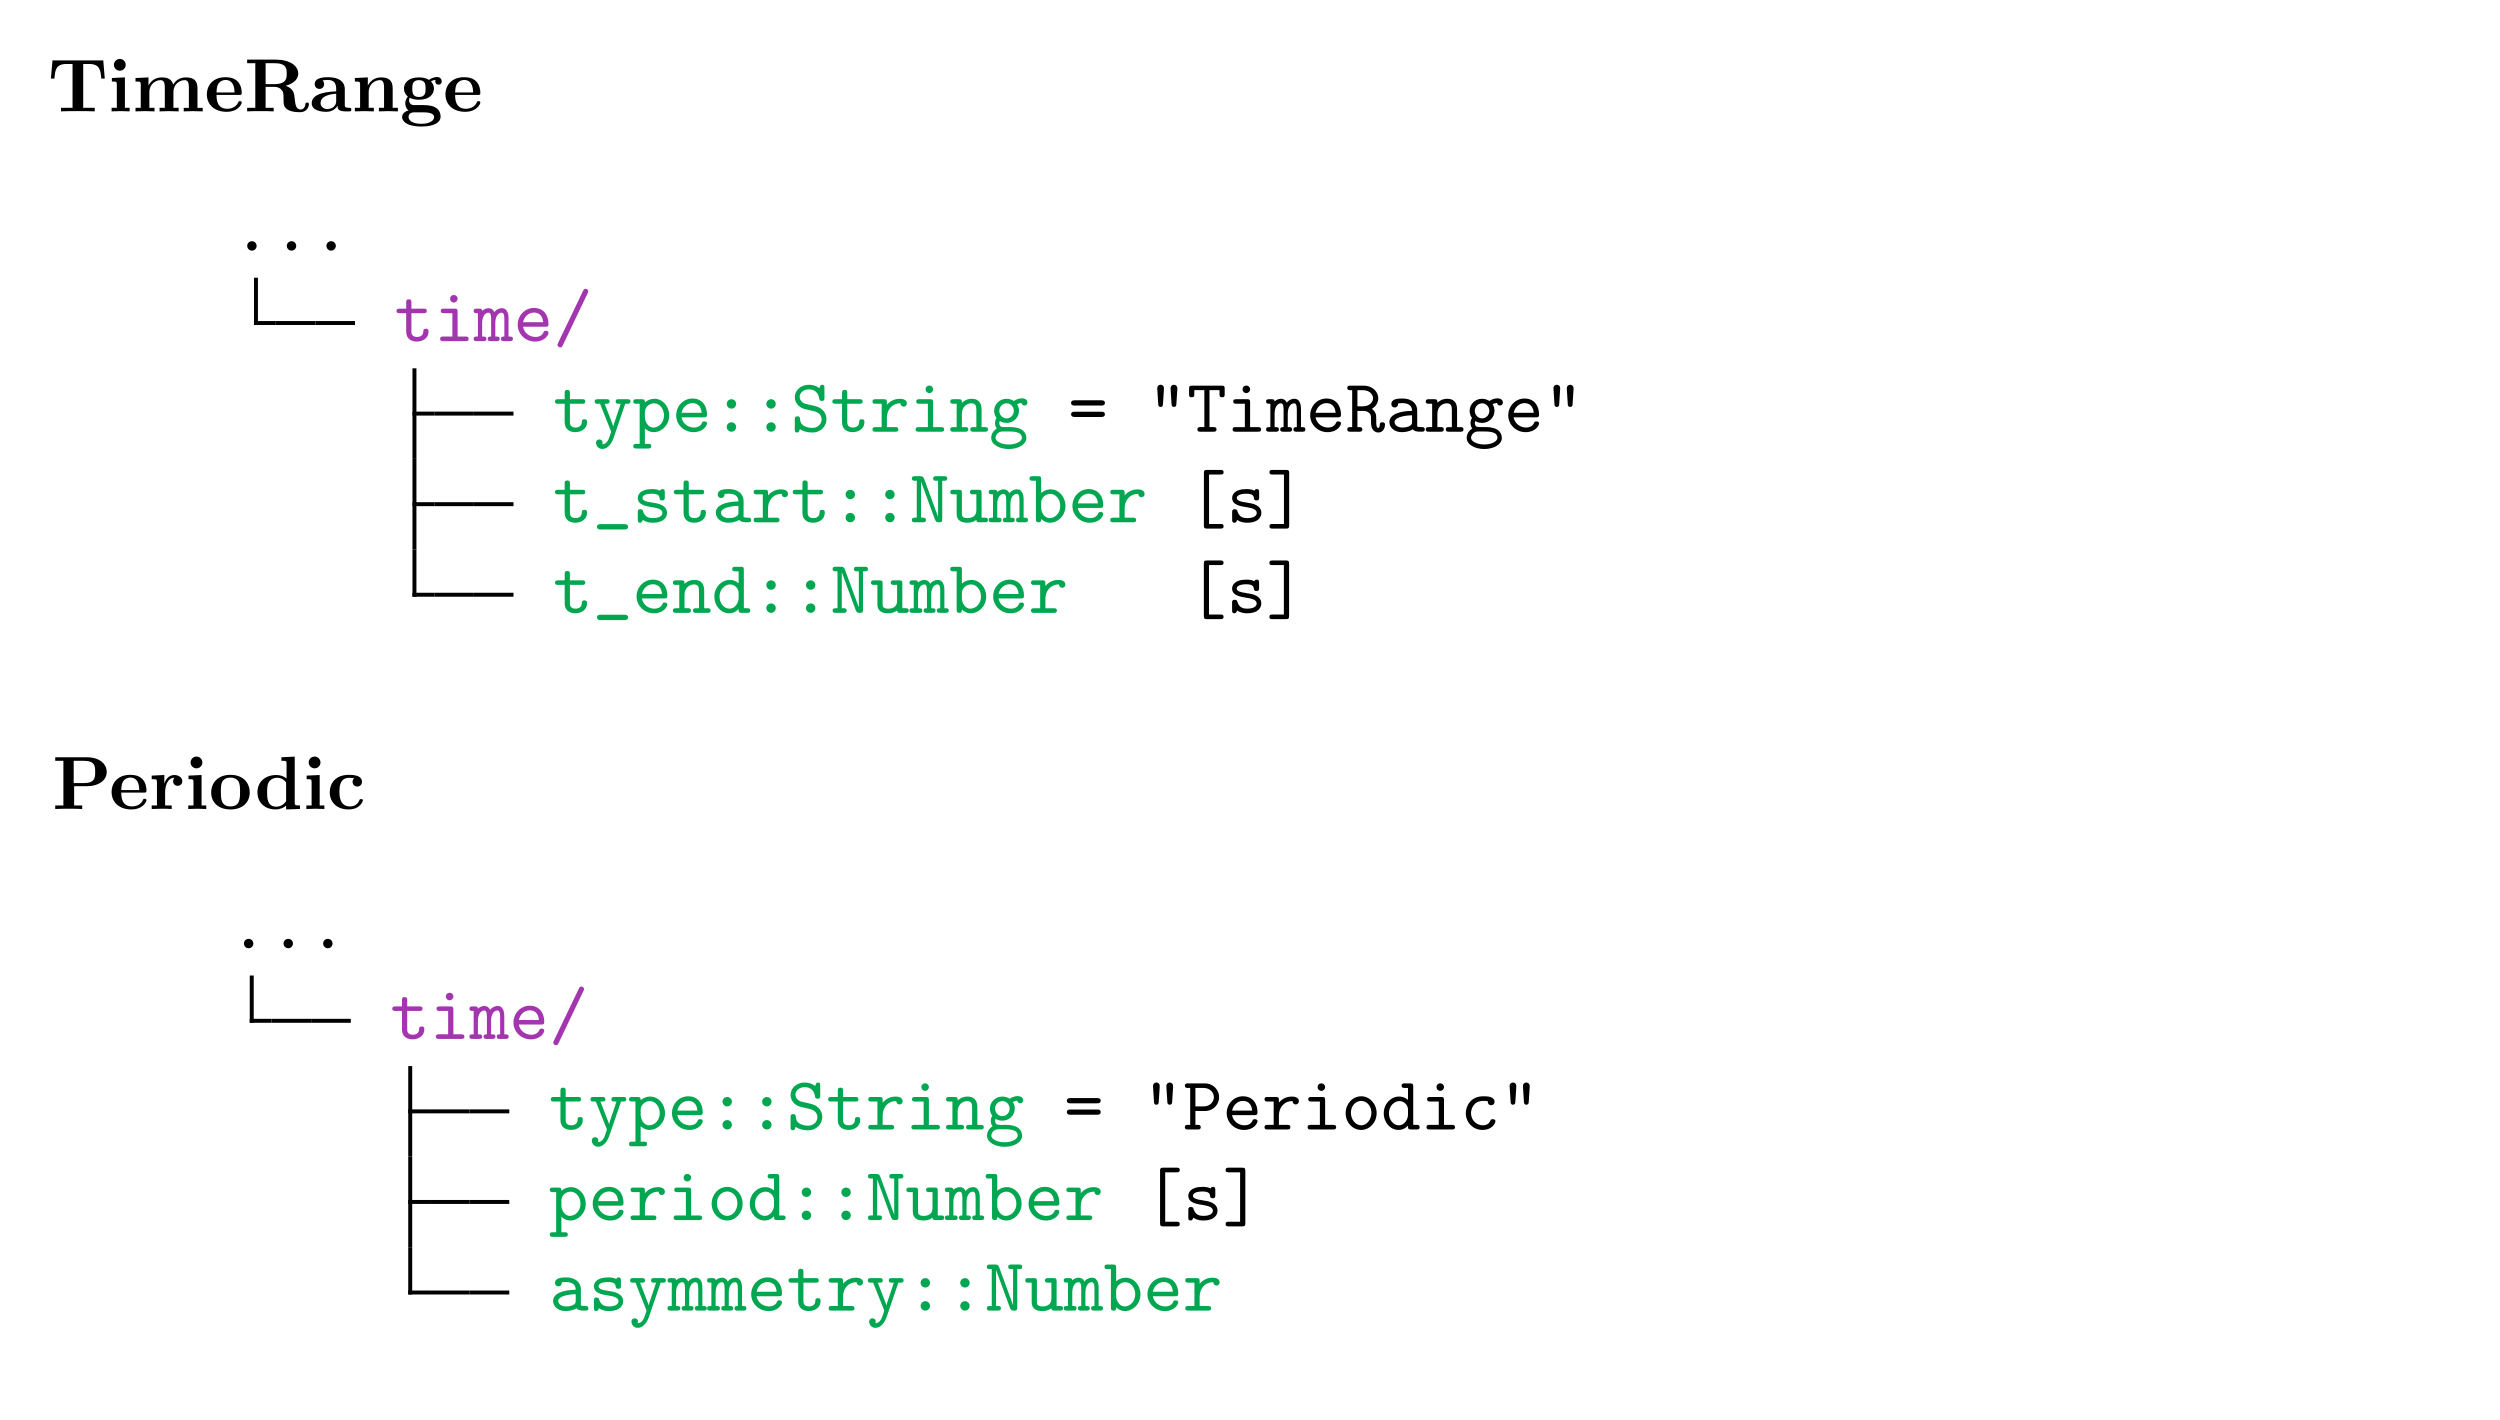<?xml version="1.0" encoding="UTF-8" standalone="no"?>
<!-- Created with Inkscape (http://www.inkscape.org/) -->

<svg
   version="1.1"
   id="svg1"
   width="440"
   height="250"
   viewBox="0 0 440 250"
   sodipodi:docname="ph-timespan-types-light.svg"
   inkscape:version="1.3.2 (091e20e, 2023-11-25)"
   xmlns:inkscape="http://www.inkscape.org/namespaces/inkscape"
   xmlns:sodipodi="http://sodipodi.sourceforge.net/DTD/sodipodi-0.dtd"
   xmlns="http://www.w3.org/2000/svg"
   xmlns:svg="http://www.w3.org/2000/svg">
  <defs
     id="defs1" />
  <sodipodi:namedview
     id="namedview1"
     pagecolor="#ffffff"
     bordercolor="#000000"
     borderopacity="0.25"
     inkscape:showpageshadow="2"
     inkscape:pageopacity="0.0"
     inkscape:pagecheckerboard="0"
     inkscape:deskcolor="#d1d1d1"
     inkscape:zoom="1.07807"
     inkscape:cx="339.49558"
     inkscape:cy="99.715233"
     inkscape:window-width="1280"
     inkscape:window-height="1011"
     inkscape:window-x="1280"
     inkscape:window-y="32"
     inkscape:window-maximized="0"
     inkscape:current-layer="g2"
     showgrid="false">
    <inkscape:page
       x="0"
       y="0"
       inkscape:label="1"
       id="page1"
       width="440"
       height="250"
       margin="0"
       bleed="0" />
  </sodipodi:namedview>
  <g
     id="g1"
     inkscape:groupmode="layer"
     inkscape:label="1">
    <g
       id="g2"
       aria-label="TimeSpantypes&#10;TimeRange&#10;..."
       transform="matrix(1.333,0,0,1.333,113.385,88.875)"
       style="fill:#000000;fill-opacity:1">
      <path
         id="path3"
         d="m -71.426,-58.695 h -6.703 l -0.211,2.402 h 0.469 c 0.082,-1.125 0.188,-1.934 1.617,-1.934 h 0.773 v 5.789 h -1.523 v 0.469 c 0.539,-0.035 1.641,-0.035 2.227,-0.035 0.586,0 1.699,0 2.227,0.035 v -0.469 h -1.523 v -5.789 h 0.762 c 1.43,0 1.523,0.797 1.629,1.934 h 0.457 z m 2.859,2.238 -1.723,0.082 v 0.469 c 0.586,0 0.656,0 0.656,0.387 v 3.082 h -0.691 v 0.469 c 0.305,-0.012 0.797,-0.035 1.219,-0.035 0.293,0 0.809,0.023 1.16,0.035 v -0.469 h -0.621 z m 0.105,-1.652 c 0,-0.445 -0.363,-0.785 -0.773,-0.785 -0.434,0 -0.785,0.352 -0.785,0.785 0,0.422 0.352,0.773 0.785,0.773 0.41,0 0.773,-0.34 0.773,-0.773 z m 1.986,2.59 v 3.082 h -0.691 v 0.469 c 0.281,-0.012 0.879,-0.035 1.254,-0.035 0.398,0 0.984,0.023 1.254,0.035 v -0.469 h -0.68 v -2.086 c 0,-1.078 0.867,-1.57 1.477,-1.57 0.34,0 0.562,0.199 0.562,0.973 v 2.684 h -0.691 v 0.469 c 0.281,-0.012 0.879,-0.035 1.266,-0.035 0.387,0 0.973,0.023 1.254,0.035 v -0.469 h -0.691 v -2.086 c 0,-1.078 0.867,-1.57 1.488,-1.57 0.34,0 0.551,0.199 0.551,0.973 v 2.684 h -0.68 v 0.469 c 0.27,-0.012 0.867,-0.035 1.254,-0.035 0.387,0 0.973,0.023 1.254,0.035 v -0.469 h -0.691 v -2.578 c 0,-1.031 -0.504,-1.441 -1.535,-1.441 -0.902,0 -1.418,0.504 -1.676,0.961 -0.199,-0.926 -1.125,-0.961 -1.5,-0.961 -0.867,0 -1.43,0.457 -1.758,1.078 v -1.078 l -1.711,0.082 v 0.469 c 0.621,0 0.691,0 0.691,0.387 z m 13.017,1.383 c 0.211,0 0.316,0 0.316,-0.27 0,-0.316 -0.059,-1.043 -0.562,-1.535 -0.363,-0.363 -0.891,-0.539 -1.582,-0.539 -1.594,0 -2.461,1.02 -2.461,2.273 0,1.336 0.996,2.297 2.602,2.297 1.57,0 2.004,-1.055 2.004,-1.219 0,-0.188 -0.188,-0.188 -0.234,-0.188 -0.176,0 -0.199,0.047 -0.258,0.211 -0.211,0.48 -0.773,0.797 -1.418,0.797 -1.406,0 -1.418,-1.324 -1.418,-1.828 z m -3.012,-0.328 c 0.023,-0.398 0.035,-0.809 0.234,-1.137 0.27,-0.398 0.668,-0.516 0.949,-0.516 1.172,0 1.184,1.301 1.195,1.652 z m 6.48,-1.102 v -2.766 h 1.172 c 1.605,0 1.617,0.773 1.617,1.383 0,0.562 0,1.383 -1.641,1.383 z m 2.66,0.211 c 1.148,-0.305 1.652,-0.949 1.652,-1.605 0,-1.008 -1.09,-1.84 -2.965,-1.84 h -3.785 v 0.469 h 1.078 v 5.895 h -1.078 v 0.469 c 0.363,-0.035 1.336,-0.035 1.758,-0.035 0.41,0 1.395,0 1.746,0.035 v -0.469 h -1.066 v -2.766 h 1.16 c 0.141,0 0.574,0 0.891,0.34 0.316,0.34 0.316,0.539 0.316,1.266 0,0.656 0,1.137 0.691,1.477 0.445,0.223 1.055,0.258 1.465,0.258 1.066,0 1.195,-0.891 1.195,-1.055 0,-0.211 -0.141,-0.211 -0.234,-0.211 -0.211,0 -0.223,0.094 -0.234,0.223 -0.047,0.469 -0.34,0.691 -0.633,0.691 -0.598,0 -0.691,-0.715 -0.738,-1.125 -0.023,-0.117 -0.094,-0.797 -0.105,-0.855 -0.141,-0.691 -0.691,-0.996 -1.113,-1.16 z m 6.835,2.625 c 0,0.305 0,0.762 1.031,0.762 h 0.48 c 0.199,0 0.316,0 0.316,-0.234 0,-0.234 -0.129,-0.234 -0.258,-0.234 -0.609,-0.012 -0.609,-0.141 -0.609,-0.363 v -2.145 c 0,-0.891 -0.703,-1.535 -2.191,-1.535 -0.562,0 -1.781,0.035 -1.781,0.914 0,0.445 0.352,0.633 0.621,0.633 0.305,0 0.621,-0.211 0.621,-0.633 0,-0.293 -0.188,-0.469 -0.211,-0.492 0.281,-0.059 0.598,-0.059 0.715,-0.059 0.75,0 1.09,0.41 1.09,1.172 v 0.34 c -0.703,0.023 -3.234,0.117 -3.234,1.559 0,0.961 1.242,1.137 1.922,1.137 0.797,0 1.266,-0.41 1.488,-0.82 z m -0.176,-1.57 v 0.949 c 0,0.949 -0.914,1.078 -1.16,1.078 -0.504,0 -0.902,-0.34 -0.902,-0.785 0,-1.066 1.57,-1.207 2.062,-1.242 z m 3.155,-1.219 v 3.082 h -0.691 v 0.469 c 0.281,-0.012 0.879,-0.035 1.254,-0.035 0.398,0 0.984,0.023 1.254,0.035 v -0.469 h -0.68 v -2.086 c 0,-1.078 0.855,-1.57 1.477,-1.57 0.34,0 0.551,0.211 0.551,0.973 v 2.684 h -0.68 v 0.469 c 0.27,-0.012 0.867,-0.035 1.254,-0.035 0.387,0 0.973,0.023 1.254,0.035 v -0.469 H -33.214 v -2.578 c 0,-1.043 -0.539,-1.441 -1.535,-1.441 -0.949,0 -1.477,0.574 -1.746,1.078 v -1.078 l -1.711,0.082 v 0.469 c 0.621,0 0.691,0 0.691,0.387 z m 7.772,1.652 c -0.879,0 -0.879,-0.656 -0.879,-1.113 0,-0.445 0,-1.113 0.879,-1.113 0.879,0 0.879,0.668 0.879,1.113 0,0.457 0,1.113 -0.879,1.113 z m -1.219,0.105 c 0.457,0.234 0.973,0.258 1.219,0.258 1.43,0 1.98,-0.773 1.98,-1.477 0,-0.469 -0.246,-0.797 -0.398,-0.949 0.293,-0.164 0.504,-0.188 0.621,-0.188 -0.023,0.047 -0.047,0.129 -0.047,0.199 0,0.246 0.176,0.422 0.434,0.422 0.258,0 0.422,-0.188 0.422,-0.422 0,-0.234 -0.164,-0.586 -0.621,-0.586 -0.152,0 -0.621,0.035 -1.055,0.387 -0.188,-0.129 -0.598,-0.34 -1.336,-0.34 -1.441,0 -1.98,0.785 -1.98,1.477 0,0.41 0.199,0.82 0.516,1.055 -0.281,0.34 -0.34,0.668 -0.34,0.879 0,0.152 0.035,0.645 0.434,0.961 -0.129,0.023 -0.855,0.234 -0.855,0.867 0,0.504 0.551,1.254 2.543,1.254 1.758,0 2.543,-0.586 2.543,-1.289 0,-0.293 -0.082,-0.926 -0.75,-1.266 -0.562,-0.281 -1.16,-0.281 -2.109,-0.281 -0.258,0 -0.715,0 -0.773,0 -0.434,-0.07 -0.539,-0.457 -0.539,-0.633 0,-0.094 0.035,-0.246 0.094,-0.328 z m 0.621,1.922 h 1.16 c 0.316,0 1.441,0 1.441,0.621 0,0.352 -0.398,0.891 -1.688,0.891 -1.195,0 -1.688,-0.457 -1.688,-0.914 0,-0.598 0.633,-0.598 0.773,-0.598 z m 8.388,-2.297 c 0.211,0 0.316,0 0.316,-0.27 0,-0.316 -0.059,-1.043 -0.562,-1.535 -0.363,-0.363 -0.891,-0.539 -1.582,-0.539 -1.594,0 -2.461,1.02 -2.461,2.273 0,1.336 0.996,2.297 2.602,2.297 1.57,0 2.004,-1.055 2.004,-1.219 0,-0.188 -0.188,-0.188 -0.234,-0.188 -0.176,0 -0.199,0.047 -0.258,0.211 -0.211,0.48 -0.773,0.797 -1.418,0.797 -1.406,0 -1.418,-1.324 -1.418,-1.828 z m -3.012,-0.328 c 0.023,-0.398 0.035,-0.809 0.234,-1.137 0.27,-0.398 0.668,-0.516 0.949,-0.516 1.172,0 1.184,1.301 1.195,1.652 z m 0,0"
         style="fill:#000000;fill-opacity:1;fill-rule:nonzero;stroke:none" />
      <path
         id="path4"
         d="m -51.179,-34.203 c 0,-0.363 -0.293,-0.621 -0.609,-0.621 -0.387,0 -0.633,0.305 -0.633,0.609 0,0.375 0.305,0.633 0.621,0.633 0.375,0 0.621,-0.305 0.621,-0.621 z m 5.229,0 c 0,-0.363 -0.293,-0.621 -0.609,-0.621 -0.387,0 -0.633,0.305 -0.633,0.609 0,0.375 0.305,0.633 0.621,0.633 0.375,0 0.621,-0.305 0.621,-0.621 z m 5.229,0 c 0,-0.363 -0.293,-0.621 -0.609,-0.621 -0.387,0 -0.633,0.305 -0.633,0.609 0,0.375 0.305,0.633 0.621,0.633 0.375,0 0.621,-0.305 0.621,-0.621 z m 0,0"
         style="fill:#000000;fill-opacity:1;fill-rule:nonzero;stroke:none" />
    </g>
    <path
       id="path5"
       d="M 45.049,57.202 V 48.883"
       style="fill:none;stroke:#000000;stroke-width:0.697;stroke-linecap:butt;stroke-linejoin:miter;stroke-miterlimit:10;stroke-dasharray:none;stroke-opacity:1" />
    <path
       id="path6"
       d="m 44.699,56.853 h 3.836"
       style="fill:none;stroke:#000000;stroke-width:0.697;stroke-linecap:butt;stroke-linejoin:miter;stroke-miterlimit:10;stroke-dasharray:none;stroke-opacity:1" />
    <path
       id="path7"
       d="m 48.535,56.853 h 6.973"
       style="fill:none;stroke:#000000;stroke-width:0.697;stroke-linecap:butt;stroke-linejoin:miter;stroke-miterlimit:10;stroke-dasharray:none;stroke-opacity:1" />
    <path
       id="path8"
       d="m 55.509,56.853 h 6.973"
       style="fill:none;stroke:#000000;stroke-width:0.697;stroke-linecap:butt;stroke-linejoin:miter;stroke-miterlimit:10;stroke-dasharray:none;stroke-opacity:1" />
    <path
       id="path9"
       d="m 72.41,55.118 h 2.172 c 0.203,0 0.531,0 0.531,-0.391 0,-0.406 -0.312,-0.406 -0.531,-0.406 H 72.41 V 53.228 c 0,-0.25 0,-0.547 -0.453,-0.547 -0.469,0 -0.469,0.281 -0.469,0.547 v 1.094 h -1.156 c -0.203,0 -0.547,0 -0.547,0.406 0,0.391 0.344,0.391 0.531,0.391 h 1.172 v 3.25 c 0,1.266 0.906,1.75 1.875,1.75 0.984,0 2.062,-0.562 2.062,-1.75 0,-0.234 0,-0.516 -0.469,-0.516 -0.438,0 -0.453,0.281 -0.453,0.5 -0.016,0.828 -0.766,0.953 -1.078,0.953 -1.016,0 -1.016,-0.688 -1.016,-1.016 z m 8.129,-0.266 c 0,-0.406 -0.078,-0.531 -0.531,-0.531 h -1.891 c -0.203,0 -0.547,0 -0.547,0.391 0,0.406 0.344,0.406 0.547,0.406 h 1.5 v 4.109 h -1.609 c -0.203,0 -0.547,0 -0.547,0.406 0,0.406 0.344,0.406 0.547,0.406 h 3.922 c 0.203,0 0.547,0 0.547,-0.406 0,-0.406 -0.344,-0.406 -0.547,-0.406 h -1.391 z m 0,-2.281 c 0,-0.375 -0.297,-0.656 -0.672,-0.656 -0.375,0 -0.656,0.281 -0.656,0.656 0,0.375 0.281,0.672 0.656,0.672 0.375,0 0.672,-0.297 0.672,-0.672 z m 4.32,2.141 c -0.031,-0.391 -0.297,-0.391 -0.531,-0.391 h -0.438 c -0.188,0 -0.531,0 -0.531,0.391 0,0.406 0.266,0.406 0.75,0.406 v 4.109 c -0.484,0 -0.75,0 -0.75,0.406 0,0.406 0.359,0.406 0.531,0.406 h 1.172 c 0.203,0 0.547,0 0.547,-0.406 0,-0.406 -0.281,-0.406 -0.75,-0.406 v -2.375 c 0,-1.188 0.547,-1.812 1.078,-1.812 0.312,0 0.5,0.234 0.5,1.094 v 3.094 c -0.25,0 -0.594,0 -0.594,0.406 0,0.406 0.359,0.406 0.547,0.406 h 1 c 0.203,0 0.547,0 0.547,-0.406 0,-0.406 -0.281,-0.406 -0.766,-0.406 v -2.375 c 0,-1.188 0.547,-1.812 1.094,-1.812 0.312,0 0.5,0.234 0.5,1.094 v 3.094 c -0.266,0 -0.594,0 -0.594,0.406 0,0.406 0.359,0.406 0.547,0.406 h 1 c 0.203,0 0.547,0 0.547,-0.406 0,-0.406 -0.281,-0.406 -0.766,-0.406 v -3.219 c 0,-0.266 0,-1.766 -1.172,-1.766 -0.406,0 -0.953,0.172 -1.328,0.688 -0.188,-0.453 -0.562,-0.688 -1,-0.688 -0.422,0 -0.828,0.172 -1.141,0.469 z m 11.145,2.797 c 0.281,0 0.531,0 0.531,-0.5 0,-1.516 -0.844,-2.812 -2.562,-2.812 -1.594,0 -2.859,1.328 -2.859,2.969 0,1.609 1.344,2.953 3.047,2.953 1.75,0 2.375,-1.188 2.375,-1.531 0,-0.359 -0.375,-0.359 -0.453,-0.359 -0.25,0 -0.344,0.031 -0.438,0.281 -0.297,0.688 -1.016,0.797 -1.391,0.797 -1,0 -1.984,-0.656 -2.203,-1.797 z m -3.938,-0.797 c 0.188,-0.969 0.969,-1.703 1.906,-1.703 0.688,0 1.5,0.328 1.625,1.703 z M 103.429,51.603 c 0.094,-0.203 0.109,-0.203 0.109,-0.312 0,-0.234 -0.203,-0.469 -0.469,-0.469 -0.281,0 -0.375,0.203 -0.453,0.375 l -4.391,9.156 c -0.094,0.219 -0.109,0.219 -0.109,0.328 0,0.234 0.203,0.469 0.469,0.469 0.297,0 0.391,-0.203 0.469,-0.375 z m 0,0"
       style="fill:#a336af;fill-opacity:1;fill-rule:nonzero;stroke:none;stroke-width:1.333"
       aria-label="time/" />
    <path
       id="path10"
       d="m 72.943,80.763 v -15.94"
       style="fill:none;stroke:#000000;stroke-width:0.697;stroke-linecap:butt;stroke-linejoin:miter;stroke-miterlimit:10;stroke-dasharray:none;stroke-opacity:1" />
    <path
       id="path11"
       d="m 72.594,72.794 h 3.836"
       style="fill:none;stroke:#000000;stroke-width:0.697;stroke-linecap:butt;stroke-linejoin:miter;stroke-miterlimit:10;stroke-dasharray:none;stroke-opacity:1" />
    <path
       id="path12"
       d="m 76.43,72.794 h 6.973"
       style="fill:none;stroke:#000000;stroke-width:0.697;stroke-linecap:butt;stroke-linejoin:miter;stroke-miterlimit:10;stroke-dasharray:none;stroke-opacity:1" />
    <path
       id="path13"
       d="m 83.403,72.794 h 6.973"
       style="fill:none;stroke:#000000;stroke-width:0.697;stroke-linecap:butt;stroke-linejoin:miter;stroke-miterlimit:10;stroke-dasharray:none;stroke-opacity:1" />
    <path
       id="path14"
       d="m 100.304,71.06 h 2.172 c 0.203,0 0.531,0 0.531,-0.391 0,-0.406 -0.312,-0.406 -0.531,-0.406 h -2.172 v -1.094 c 0,-0.25 0,-0.547 -0.453,-0.547 -0.469,0 -0.469,0.281 -0.469,0.547 v 1.094 h -1.156 c -0.203,0 -0.547,0 -0.547,0.406 0,0.391 0.344,0.391 0.531,0.391 h 1.172 v 3.25 c 0,1.266 0.906,1.75 1.875,1.75 0.984,0 2.062,-0.562 2.062,-1.75 0,-0.234 0,-0.516 -0.469,-0.516 -0.438,0 -0.453,0.281 -0.453,0.5 -0.016,0.828 -0.766,0.953 -1.078,0.953 -1.016,0 -1.016,-0.688 -1.016,-1.016 z m 9.738,0 h 0.391 c 0.203,0 0.531,0 0.531,-0.391 0,-0.406 -0.312,-0.406 -0.531,-0.406 h -1.547 c -0.203,0 -0.531,0 -0.531,0.391 0,0.406 0.312,0.406 0.531,0.406 h 0.359 l -0.953,2.844 c -0.172,0.484 -0.25,0.719 -0.344,1.141 h -0.016 c -0.062,-0.266 -0.188,-0.531 -0.281,-0.797 l -1.234,-3.188 h 0.344 c 0.188,0 0.531,0 0.531,-0.391 0,-0.406 -0.328,-0.406 -0.531,-0.406 h -1.562 c -0.203,0 -0.531,0 -0.531,0.406 0,0.391 0.328,0.391 0.531,0.391 h 0.406 l 1.891,4.75 c 0.062,0.125 0.062,0.156 0.062,0.172 0,0.031 -0.344,1.109 -0.516,1.453 -0.375,0.719 -0.859,0.75 -1.062,0.766 0,-0.016 0.078,-0.125 0.078,-0.297 0,-0.328 -0.25,-0.562 -0.578,-0.562 -0.359,0 -0.578,0.234 -0.578,0.578 0,0.562 0.438,1.094 1.094,1.094 1.328,0 1.922,-1.75 1.984,-1.906 z m 3.461,1.422 c 0,-0.797 0.766,-1.5 1.609,-1.5 0.984,0 1.75,0.969 1.75,2.125 0,1.281 -0.922,2.141 -1.859,2.141 -1.031,0 -1.5,-1.172 -1.5,-1.797 z m 0,2.906 c 0.547,0.547 1.125,0.672 1.547,0.672 1.438,0 2.734,-1.266 2.734,-2.953 0,-1.625 -1.188,-2.922 -2.594,-2.922 -0.641,0 -1.234,0.234 -1.688,0.641 0,-0.375 -0.031,-0.562 -0.531,-0.562 h -0.969 c -0.219,0 -0.547,0 -0.547,0.406 0,0.391 0.344,0.391 0.531,0.391 h 0.594 v 7.062 h -0.578 c -0.219,0 -0.547,0 -0.547,0.406 0,0.406 0.344,0.406 0.531,0.406 h 2.109 c 0.188,0 0.531,0 0.531,-0.406 0,-0.406 -0.328,-0.406 -0.531,-0.406 h -0.594 z m 10.395,-1.938 c 0.281,0 0.531,0 0.531,-0.5 0,-1.516 -0.844,-2.812 -2.562,-2.812 -1.594,0 -2.859,1.328 -2.859,2.969 0,1.609 1.344,2.953 3.047,2.953 1.75,0 2.375,-1.188 2.375,-1.531 0,-0.359 -0.375,-0.359 -0.453,-0.359 -0.25,0 -0.344,0.031 -0.438,0.281 -0.297,0.688 -1.016,0.797 -1.391,0.797 -1,0 -1.984,-0.656 -2.203,-1.797 z m -3.938,-0.797 c 0.188,-0.969 0.969,-1.703 1.906,-1.703 0.688,0 1.5,0.328 1.625,1.703 z m 9.598,-1.562 c 0,-0.484 -0.391,-0.828 -0.812,-0.828 -0.516,0 -0.844,0.406 -0.844,0.812 0,0.5 0.406,0.844 0.828,0.844 0.5,0 0.828,-0.406 0.828,-0.828 z m 0,4.062 c 0,-0.484 -0.391,-0.828 -0.812,-0.828 -0.516,0 -0.844,0.406 -0.844,0.812 0,0.5 0.406,0.844 0.828,0.844 0.5,0 0.828,-0.406 0.828,-0.828 z m 6.977,-4.062 c 0,-0.484 -0.391,-0.828 -0.812,-0.828 -0.516,0 -0.844,0.406 -0.844,0.812 0,0.5 0.406,0.844 0.828,0.844 0.5,0 0.828,-0.406 0.828,-0.828 z m 0,4.062 c 0,-0.484 -0.391,-0.828 -0.812,-0.828 -0.516,0 -0.844,0.406 -0.844,0.812 0,0.5 0.406,0.844 0.828,0.844 0.5,0 0.828,-0.406 0.828,-0.828 z m 6.598,-2.812 c 0.359,0.078 1.469,0.344 1.469,1.5 0,0.688 -0.578,1.469 -1.625,1.469 -0.375,0 -1.016,-0.047 -1.547,-0.406 -0.562,-0.359 -0.609,-0.922 -0.625,-1.156 -0.016,-0.219 -0.031,-0.469 -0.453,-0.469 -0.469,0 -0.469,0.281 -0.469,0.547 v 1.75 c 0,0.219 0,0.547 0.406,0.547 0.281,0 0.375,-0.188 0.484,-0.609 0.531,0.406 1.344,0.609 2.188,0.609 1.547,0 2.5,-1.156 2.5,-2.344 0,-0.859 -0.469,-1.406 -0.641,-1.578 -0.531,-0.531 -0.891,-0.625 -1.938,-0.875 l -1.078,-0.234 c -0.547,-0.156 -1.062,-0.625 -1.062,-1.25 0,-0.672 0.656,-1.312 1.594,-1.312 1.578,0 1.781,1.25 1.859,1.656 0.031,0.297 0.188,0.375 0.453,0.375 0.453,0 0.453,-0.281 0.453,-0.547 v -1.75 c 0,-0.203 0,-0.547 -0.391,-0.547 -0.328,0 -0.391,0.234 -0.5,0.625 -0.547,-0.469 -1.25,-0.625 -1.859,-0.625 -1.469,0 -2.469,1.047 -2.469,2.188 0,0.891 0.609,1.766 1.719,2.078 0.047,0.016 1.344,0.328 1.531,0.359 z m 5.988,-1.281 h 2.172 c 0.203,0 0.531,0 0.531,-0.391 0,-0.406 -0.312,-0.406 -0.531,-0.406 h -2.172 v -1.094 c 0,-0.25 0,-0.547 -0.453,-0.547 -0.469,0 -0.469,0.281 -0.469,0.547 v 1.094 h -1.156 c -0.203,0 -0.547,0 -0.547,0.406 0,0.391 0.344,0.391 0.531,0.391 h 1.172 v 3.25 c 0,1.266 0.906,1.75 1.875,1.75 0.984,0 2.062,-0.562 2.062,-1.75 0,-0.234 0,-0.516 -0.469,-0.516 -0.438,0 -0.453,0.281 -0.453,0.5 -0.016,0.828 -0.766,0.953 -1.078,0.953 -1.016,0 -1.016,-0.688 -1.016,-1.016 z m 6.973,2.453 c 0,-1.25 0.781,-2.531 2.391,-2.531 0.016,0.328 0.234,0.594 0.562,0.594 0.297,0 0.562,-0.219 0.562,-0.578 0,-0.266 -0.156,-0.812 -1.266,-0.812 -0.672,0 -1.531,0.234 -2.25,1.062 v -0.453 c 0,-0.406 -0.078,-0.531 -0.531,-0.531 h -1.469 c -0.203,0 -0.531,0 -0.531,0.391 0,0.406 0.328,0.406 0.531,0.406 h 1.078 v 4.109 h -1.078 c -0.203,0 -0.531,0 -0.531,0.406 0,0.406 0.328,0.406 0.531,0.406 h 3.469 c 0.203,0 0.547,0 0.547,-0.406 0,-0.406 -0.344,-0.406 -0.547,-0.406 h -1.469 z m 8.133,-2.719 c 0,-0.406 -0.078,-0.531 -0.531,-0.531 h -1.891 c -0.203,0 -0.547,0 -0.547,0.391 0,0.406 0.344,0.406 0.547,0.406 h 1.5 v 4.109 h -1.609 c -0.203,0 -0.547,0 -0.547,0.406 0,0.406 0.344,0.406 0.547,0.406 h 3.922 c 0.203,0 0.547,0 0.547,-0.406 0,-0.406 -0.344,-0.406 -0.547,-0.406 h -1.391 z m 0,-2.281 c 0,-0.375 -0.297,-0.656 -0.672,-0.656 -0.375,0 -0.656,0.281 -0.656,0.656 0,0.375 0.281,0.672 0.656,0.672 0.375,0 0.672,-0.297 0.672,-0.672 z m 5.066,2.375 c 0,-0.438 0,-0.625 -0.531,-0.625 h -0.969 c -0.219,0 -0.547,0 -0.547,0.406 0,0.391 0.344,0.391 0.531,0.391 h 0.594 v 4.109 h -0.578 c -0.219,0 -0.547,0 -0.547,0.406 0,0.406 0.344,0.406 0.531,0.406 h 2.109 c 0.188,0 0.531,0 0.531,-0.406 0,-0.406 -0.328,-0.406 -0.531,-0.406 h -0.594 v -2.344 c 0,-1.328 0.984,-1.844 1.656,-1.844 0.703,0 0.891,0.375 0.891,1.172 v 3.016 h -0.516 c -0.203,0 -0.547,0 -0.547,0.406 0,0.406 0.359,0.406 0.547,0.406 h 2.031 c 0.188,0 0.531,0 0.531,-0.406 0,-0.406 -0.328,-0.406 -0.547,-0.406 h -0.578 v -3.078 c 0,-1.344 -0.672,-1.906 -1.734,-1.906 -0.875,0 -1.484,0.438 -1.734,0.703 z m 7.863,2.75 c -0.719,0 -1.281,-0.625 -1.281,-1.328 0,-0.75 0.594,-1.328 1.281,-1.328 0.719,0 1.281,0.609 1.281,1.328 0,0.75 -0.594,1.328 -1.281,1.328 z m -1.188,0.469 c 0.031,0.031 0.531,0.328 1.188,0.328 1.219,0 2.188,-0.953 2.188,-2.125 0,-0.406 -0.109,-0.797 -0.344,-1.156 0.281,-0.172 0.594,-0.219 0.781,-0.234 0.078,0.359 0.375,0.453 0.516,0.453 0.219,0 0.531,-0.156 0.531,-0.547 0,-0.297 -0.25,-0.719 -0.969,-0.719 -0.156,0 -0.797,0.016 -1.406,0.469 -0.219,-0.141 -0.688,-0.391 -1.297,-0.391 -1.25,0 -2.188,0.984 -2.188,2.125 0,0.562 0.219,1 0.422,1.25 -0.141,0.219 -0.266,0.516 -0.266,0.906 0,0.469 0.188,0.797 0.312,0.953 -0.984,0.609 -0.984,1.5 -0.984,1.656 0,1.141 1.391,1.953 3.094,1.953 1.703,0 3.094,-0.828 3.094,-1.953 0,-0.5 -0.25,-1.156 -0.922,-1.516 -0.172,-0.094 -0.734,-0.391 -1.922,-0.391 h -0.938 c -0.094,0 -0.266,0 -0.375,-0.031 -0.203,0 -0.281,0 -0.438,-0.172 -0.156,-0.188 -0.172,-0.453 -0.172,-0.484 0,-0.047 0.031,-0.234 0.094,-0.375 z m 1.578,4.125 c -1.328,0 -2.328,-0.578 -2.328,-1.156 0,-0.25 0.125,-0.672 0.547,-0.938 0.328,-0.203 0.453,-0.203 1.422,-0.203 1.172,0 2.672,0 2.672,1.141 0,0.578 -0.984,1.156 -2.312,1.156 z m 0,0"
       style="fill:#00a650;fill-opacity:1;fill-rule:nonzero;stroke:none;stroke-width:1.333"
       aria-label="type::String" />
    <path
       id="path15"
       d="m 193.871,71.372 c 0.156,0 0.594,0 0.594,-0.469 0,-0.453 -0.484,-0.453 -0.672,-0.453 h -4.594 c -0.188,0 -0.688,0 -0.688,0.453 0,0.469 0.438,0.469 0.609,0.469 z m -0.078,2.016 c 0.188,0 0.672,0 0.672,-0.469 0,-0.453 -0.438,-0.453 -0.594,-0.453 h -4.75 c -0.172,0 -0.609,0 -0.609,0.453 0,0.469 0.5,0.469 0.688,0.469 z m 11.059,-4.938 c 0.047,-0.625 -0.406,-0.734 -0.578,-0.734 -0.25,0 -0.641,0.156 -0.594,0.734 l 0.172,2.703 c 0.016,0.188 0.047,0.469 0.422,0.469 0.328,0 0.391,-0.234 0.406,-0.469 z m 2.359,0 c 0.031,-0.625 -0.422,-0.734 -0.594,-0.734 -0.25,0 -0.625,0.156 -0.594,0.734 l 0.172,2.703 c 0.016,0.188 0.062,0.469 0.422,0.469 0.344,0 0.406,-0.234 0.422,-0.469 z m 5.66,0.219 h 1.766 v 0.719 c 0,0.25 0,0.531 0.453,0.531 0.453,0 0.453,-0.266 0.453,-0.531 v -0.984 c 0,-0.406 -0.078,-0.531 -0.531,-0.531 h -5.188 c -0.438,0 -0.547,0.094 -0.547,0.531 v 0.984 c 0,0.25 0,0.531 0.453,0.531 0.469,0 0.469,-0.266 0.469,-0.531 v -0.719 h 1.766 v 6.5 h -0.688 c -0.203,0 -0.531,0 -0.531,0.406 0,0.406 0.312,0.406 0.531,0.406 h 2.297 c 0.188,0 0.531,0 0.531,-0.406 0,-0.406 -0.328,-0.406 -0.531,-0.406 h -0.703 z m 7.145,2.125 c 0,-0.406 -0.078,-0.531 -0.531,-0.531 h -1.891 c -0.203,0 -0.547,0 -0.547,0.391 0,0.406 0.344,0.406 0.547,0.406 h 1.5 v 4.109 h -1.609 c -0.203,0 -0.547,0 -0.547,0.406 0,0.406 0.344,0.406 0.547,0.406 h 3.922 c 0.203,0 0.547,0 0.547,-0.406 0,-0.406 -0.344,-0.406 -0.547,-0.406 h -1.391 z m 0,-2.281 c 0,-0.375 -0.297,-0.656 -0.672,-0.656 -0.375,0 -0.656,0.281 -0.656,0.656 0,0.375 0.281,0.672 0.656,0.672 0.375,0 0.672,-0.297 0.672,-0.672 z m 4.316,2.141 c -0.031,-0.391 -0.297,-0.391 -0.531,-0.391 h -0.438 c -0.188,0 -0.531,0 -0.531,0.391 0,0.406 0.266,0.406 0.75,0.406 v 4.109 c -0.484,0 -0.75,0 -0.75,0.406 0,0.406 0.359,0.406 0.531,0.406 h 1.172 c 0.203,0 0.547,0 0.547,-0.406 0,-0.406 -0.281,-0.406 -0.75,-0.406 v -2.375 c 0,-1.188 0.547,-1.812 1.078,-1.812 0.312,0 0.5,0.234 0.5,1.094 v 3.094 c -0.25,0 -0.594,0 -0.594,0.406 0,0.406 0.359,0.406 0.547,0.406 h 1 c 0.203,0 0.547,0 0.547,-0.406 0,-0.406 -0.281,-0.406 -0.766,-0.406 v -2.375 c 0,-1.188 0.547,-1.812 1.094,-1.812 0.312,0 0.5,0.234 0.5,1.094 v 3.094 c -0.266,0 -0.594,0 -0.594,0.406 0,0.406 0.359,0.406 0.547,0.406 h 1 c 0.203,0 0.547,0 0.547,-0.406 0,-0.406 -0.281,-0.406 -0.766,-0.406 v -3.219 c 0,-0.266 0,-1.766 -1.172,-1.766 -0.406,0 -0.953,0.172 -1.328,0.688 -0.188,-0.453 -0.562,-0.688 -1,-0.688 -0.422,0 -0.828,0.172 -1.141,0.469 z m 11.148,2.797 c 0.281,0 0.531,0 0.531,-0.5 0,-1.516 -0.844,-2.812 -2.562,-2.812 -1.594,0 -2.859,1.328 -2.859,2.969 0,1.609 1.344,2.953 3.047,2.953 1.75,0 2.375,-1.188 2.375,-1.531 0,-0.359 -0.375,-0.359 -0.453,-0.359 -0.25,0 -0.344,0.031 -0.438,0.281 -0.297,0.688 -1.016,0.797 -1.391,0.797 -1,0 -1.984,-0.656 -2.203,-1.797 z m -3.938,-0.797 c 0.188,-0.969 0.969,-1.703 1.906,-1.703 0.688,0 1.5,0.328 1.625,1.703 z m 7.363,-3.984 h 0.953 c 1.219,0 1.797,0.797 1.797,1.422 0,0.656 -0.594,1.422 -1.797,1.422 h -0.953 z m 2.547,3.281 c 0.875,-0.5 1.125,-1.312 1.125,-1.859 0,-1.141 -1.016,-2.219 -2.578,-2.219 h -2.344 c -0.219,0 -0.531,0 -0.531,0.406 0,0.391 0.328,0.391 0.531,0.391 h 0.328 v 6.5 h -0.328 c -0.219,0 -0.531,0 -0.531,0.406 0,0.406 0.328,0.406 0.531,0.406 h 1.578 c 0.203,0 0.531,0 0.531,-0.406 0,-0.406 -0.328,-0.406 -0.531,-0.406 h -0.328 v -2.844 h 1.031 c 0.25,0 0.656,0 1.078,0.375 0.281,0.281 0.281,0.578 0.281,1.125 0,0.875 0,1.266 0.266,1.688 0.219,0.406 0.594,0.609 1.047,0.609 0.828,0 1.156,-0.875 1.156,-1.375 0,-0.422 -0.328,-0.422 -0.469,-0.422 -0.141,0 -0.438,0 -0.453,0.391 0,0.109 -0.031,0.594 -0.25,0.594 -0.375,0 -0.375,-0.609 -0.375,-1.312 0,-0.828 0,-0.938 -0.125,-1.25 -0.156,-0.375 -0.453,-0.656 -0.641,-0.797 z m 7.207,3.609 c 0.297,0.406 0.938,0.422 1.438,0.422 0.375,0 0.656,0 0.656,-0.406 0,-0.406 -0.328,-0.406 -0.531,-0.406 -0.547,0 -0.688,-0.062 -0.797,-0.109 v -2.859 c 0,-0.953 -0.703,-2.062 -2.625,-2.062 -0.562,0 -1.922,0 -1.922,0.969 0,0.406 0.281,0.609 0.594,0.609 0.203,0 0.578,-0.125 0.594,-0.609 0,-0.109 0,-0.125 0.266,-0.141 0.188,-0.016 0.359,-0.016 0.484,-0.016 1.016,0 1.703,0.406 1.703,1.359 -2.359,0.031 -3.984,0.703 -3.984,1.969 0,0.922 0.828,1.781 2.188,1.781 0.484,0 1.312,-0.094 1.938,-0.5 z m -0.141,-2.469 v 1.109 c 0,0.312 0,0.578 -0.516,0.828 -0.484,0.219 -1.078,0.219 -1.188,0.219 -0.828,0 -1.375,-0.453 -1.375,-0.969 0,-0.641 1.156,-1.141 3.078,-1.188 z m 4.461,-2.203 c 0,-0.438 0,-0.625 -0.531,-0.625 h -0.969 c -0.219,0 -0.547,0 -0.547,0.406 0,0.391 0.344,0.391 0.531,0.391 h 0.594 v 4.109 h -0.578 c -0.219,0 -0.547,0 -0.547,0.406 0,0.406 0.344,0.406 0.531,0.406 h 2.109 c 0.188,0 0.531,0 0.531,-0.406 0,-0.406 -0.328,-0.406 -0.531,-0.406 h -0.594 v -2.344 c 0,-1.328 0.984,-1.844 1.656,-1.844 0.703,0 0.891,0.375 0.891,1.172 v 3.016 h -0.516 c -0.203,0 -0.547,0 -0.547,0.406 0,0.406 0.359,0.406 0.547,0.406 h 2.031 c 0.188,0 0.531,0 0.531,-0.406 0,-0.406 -0.328,-0.406 -0.547,-0.406 h -0.578 v -3.078 c 0,-1.344 -0.672,-1.906 -1.734,-1.906 -0.875,0 -1.484,0.438 -1.734,0.703 z m 7.863,2.75 c -0.719,0 -1.281,-0.625 -1.281,-1.328 0,-0.75 0.594,-1.328 1.281,-1.328 0.719,0 1.281,0.609 1.281,1.328 0,0.75 -0.594,1.328 -1.281,1.328 z m -1.188,0.469 c 0.031,0.031 0.531,0.328 1.188,0.328 1.219,0 2.188,-0.953 2.188,-2.125 0,-0.406 -0.109,-0.797 -0.344,-1.156 0.281,-0.172 0.594,-0.219 0.781,-0.234 0.078,0.359 0.375,0.453 0.516,0.453 0.219,0 0.531,-0.156 0.531,-0.547 0,-0.297 -0.25,-0.719 -0.969,-0.719 -0.156,0 -0.797,0.016 -1.406,0.469 -0.219,-0.141 -0.688,-0.391 -1.297,-0.391 -1.25,0 -2.188,0.984 -2.188,2.125 0,0.562 0.219,1 0.422,1.25 -0.141,0.219 -0.266,0.516 -0.266,0.906 0,0.469 0.188,0.797 0.312,0.953 -0.984,0.609 -0.984,1.5 -0.984,1.656 0,1.141 1.391,1.953 3.094,1.953 1.703,0 3.094,-0.828 3.094,-1.953 0,-0.5 -0.25,-1.156 -0.922,-1.516 -0.172,-0.094 -0.734,-0.391 -1.922,-0.391 h -0.938 c -0.094,0 -0.266,0 -0.375,-0.031 -0.203,0 -0.281,0 -0.438,-0.172 -0.156,-0.188 -0.172,-0.453 -0.172,-0.484 0,-0.047 0.031,-0.234 0.094,-0.375 z m 1.578,4.125 c -1.328,0 -2.328,-0.578 -2.328,-1.156 0,-0.25 0.125,-0.672 0.547,-0.938 0.328,-0.203 0.453,-0.203 1.422,-0.203 1.172,0 2.672,0 2.672,1.141 0,0.578 -0.984,1.156 -2.312,1.156 z m 9.113,-4.781 c 0.281,0 0.531,0 0.531,-0.5 0,-1.516 -0.844,-2.812 -2.562,-2.812 -1.594,0 -2.859,1.328 -2.859,2.969 0,1.609 1.344,2.953 3.047,2.953 1.75,0 2.375,-1.188 2.375,-1.531 0,-0.359 -0.375,-0.359 -0.453,-0.359 -0.25,0 -0.344,0.031 -0.438,0.281 -0.297,0.688 -1.016,0.797 -1.391,0.797 -1,0 -1.984,-0.656 -2.203,-1.797 z m -3.938,-0.797 c 0.188,-0.969 0.969,-1.703 1.906,-1.703 0.688,0 1.5,0.328 1.625,1.703 z m 8.18,-4.203 c 0.047,-0.625 -0.406,-0.734 -0.578,-0.734 -0.25,0 -0.641,0.156 -0.594,0.734 l 0.172,2.703 c 0.016,0.188 0.047,0.469 0.422,0.469 0.328,0 0.391,-0.234 0.406,-0.469 z m 2.359,0 c 0.031,-0.625 -0.422,-0.734 -0.594,-0.734 -0.25,0 -0.625,0.156 -0.594,0.734 l 0.172,2.703 c 0.016,0.188 0.062,0.469 0.422,0.469 0.344,0 0.406,-0.234 0.422,-0.469 z m 0,0"
       style="fill:#000000;fill-opacity:1;fill-rule:nonzero;stroke:none;stroke-width:1.333"
       aria-label="=&quot;TimeRange&quot;" />
    <path
       id="path16"
       d="m 72.943,96.703 v -15.94"
       style="fill:none;stroke:#000000;stroke-width:0.697;stroke-linecap:butt;stroke-linejoin:miter;stroke-miterlimit:10;stroke-dasharray:none;stroke-opacity:1" />
    <path
       id="path17"
       d="m 72.594,88.734 h 3.836"
       style="fill:none;stroke:#000000;stroke-width:0.697;stroke-linecap:butt;stroke-linejoin:miter;stroke-miterlimit:10;stroke-dasharray:none;stroke-opacity:1" />
    <path
       id="path18"
       d="m 76.43,88.734 h 6.973"
       style="fill:none;stroke:#000000;stroke-width:0.697;stroke-linecap:butt;stroke-linejoin:miter;stroke-miterlimit:10;stroke-dasharray:none;stroke-opacity:1" />
    <path
       id="path19"
       d="m 83.403,88.734 h 6.973"
       style="fill:none;stroke:#000000;stroke-width:0.697;stroke-linecap:butt;stroke-linejoin:miter;stroke-miterlimit:10;stroke-dasharray:none;stroke-opacity:1" />
    <path
       id="path20"
       d="m 100.304,87.001 h 2.172 c 0.203,0 0.531,0 0.531,-0.391 0,-0.406 -0.312,-0.406 -0.531,-0.406 h -2.172 v -1.094 c 0,-0.25 0,-0.547 -0.453,-0.547 -0.469,0 -0.469,0.281 -0.469,0.547 v 1.094 h -1.156 c -0.203,0 -0.547,0 -0.547,0.406 0,0.391 0.344,0.391 0.531,0.391 h 1.172 v 3.25 c 0,1.266 0.906,1.75 1.875,1.75 0.984,0 2.062,-0.562 2.062,-1.75 0,-0.234 0,-0.516 -0.469,-0.516 -0.438,0 -0.453,0.281 -0.453,0.5 -0.016,0.828 -0.766,0.953 -1.078,0.953 -1.016,0 -1.016,-0.687 -1.016,-1.016 z m 9.613,6.187 c 0.156,0 0.625,0 0.625,-0.469 0,-0.469 -0.469,-0.469 -0.625,-0.469 h -4.219 c -0.172,0 -0.625,0 -0.625,0.469 0,0.469 0.453,0.469 0.625,0.469 z m 5.336,-4.656 c -0.297,-0.047 -0.562,-0.094 -0.891,-0.156 -0.391,-0.047 -1.297,-0.219 -1.297,-0.734 0,-0.344 0.422,-0.75 1.688,-0.75 1.109,0 1.281,0.391 1.328,0.734 0.016,0.234 0.047,0.453 0.453,0.453 0.469,0 0.469,-0.281 0.469,-0.547 v -0.906 c 0,-0.219 0,-0.547 -0.406,-0.547 -0.312,0 -0.375,0.188 -0.391,0.281 -0.594,-0.281 -1.172,-0.281 -1.422,-0.281 -2.219,0 -2.531,1.094 -2.531,1.562 0,1.219 1.391,1.453 2.625,1.641 0.641,0.109 1.703,0.281 1.703,0.984 0,0.484 -0.484,0.922 -1.688,0.922 -0.625,0 -1.375,-0.141 -1.703,-1.172 -0.078,-0.25 -0.125,-0.391 -0.469,-0.391 -0.469,0 -0.469,0.281 -0.469,0.547 v 1.281 c 0,0.219 0,0.547 0.406,0.547 0.109,0 0.328,-0.016 0.484,-0.5 0.656,0.469 1.359,0.5 1.734,0.5 2.094,0 2.516,-1.094 2.516,-1.734 0,-1.391 -1.703,-1.672 -2.141,-1.734 z m 5.973,-1.531 h 2.172 c 0.203,0 0.531,0 0.531,-0.391 0,-0.406 -0.312,-0.406 -0.531,-0.406 h -2.172 v -1.094 c 0,-0.25 0,-0.547 -0.453,-0.547 -0.469,0 -0.469,0.281 -0.469,0.547 v 1.094 h -1.156 c -0.203,0 -0.547,0 -0.547,0.406 0,0.391 0.344,0.391 0.531,0.391 h 1.172 v 3.25 c 0,1.266 0.906,1.75 1.875,1.75 0.984,0 2.062,-0.562 2.062,-1.75 0,-0.234 0,-0.516 -0.469,-0.516 -0.438,0 -0.453,0.281 -0.453,0.5 -0.016,0.828 -0.766,0.953 -1.078,0.953 -1.016,0 -1.016,-0.687 -1.016,-1.016 z m 8.879,4.5 c 0.297,0.406 0.938,0.422 1.438,0.422 0.375,0 0.656,0 0.656,-0.406 0,-0.406 -0.328,-0.406 -0.531,-0.406 -0.547,0 -0.688,-0.062 -0.797,-0.109 v -2.859 c 0,-0.953 -0.703,-2.062 -2.625,-2.062 -0.562,0 -1.922,0 -1.922,0.969 0,0.406 0.281,0.609 0.594,0.609 0.203,0 0.578,-0.125 0.594,-0.609 0,-0.109 0,-0.125 0.266,-0.141 0.188,-0.016 0.359,-0.016 0.484,-0.016 1.016,0 1.703,0.406 1.703,1.359 -2.359,0.031 -3.984,0.703 -3.984,1.969 0,0.922 0.828,1.781 2.188,1.781 0.484,0 1.312,-0.094 1.938,-0.5 z m -0.141,-2.469 v 1.109 c 0,0.312 0,0.578 -0.516,0.828 -0.484,0.219 -1.078,0.219 -1.188,0.219 -0.828,0 -1.375,-0.453 -1.375,-0.969 0,-0.641 1.156,-1.141 3.078,-1.188 z m 5.211,0.422 c 0,-1.25 0.781,-2.531 2.391,-2.531 0.016,0.328 0.234,0.594 0.562,0.594 0.297,0 0.562,-0.219 0.562,-0.578 0,-0.266 -0.156,-0.812 -1.266,-0.812 -0.672,0 -1.531,0.234 -2.25,1.062 v -0.453 c 0,-0.406 -0.078,-0.531 -0.531,-0.531 h -1.469 c -0.203,0 -0.531,0 -0.531,0.391 0,0.406 0.328,0.406 0.531,0.406 h 1.078 v 4.109 h -1.078 c -0.203,0 -0.531,0 -0.531,0.406 0,0.406 0.328,0.406 0.531,0.406 h 3.469 c 0.203,0 0.547,0 0.547,-0.406 0,-0.406 -0.344,-0.406 -0.547,-0.406 h -1.469 z m 6.973,-2.453 h 2.172 c 0.203,0 0.531,0 0.531,-0.391 0,-0.406 -0.312,-0.406 -0.531,-0.406 h -2.172 v -1.094 c 0,-0.25 0,-0.547 -0.453,-0.547 -0.469,0 -0.469,0.281 -0.469,0.547 v 1.094 h -1.156 c -0.203,0 -0.547,0 -0.547,0.406 0,0.391 0.344,0.391 0.531,0.391 h 1.172 v 3.25 c 0,1.266 0.906,1.75 1.875,1.75 0.984,0 2.062,-0.562 2.062,-1.75 0,-0.234 0,-0.516 -0.469,-0.516 -0.438,0 -0.453,0.281 -0.453,0.5 -0.016,0.828 -0.766,0.953 -1.078,0.953 -1.016,0 -1.016,-0.687 -1.016,-1.016 z m 8.332,0.031 c 0,-0.484 -0.391,-0.828 -0.812,-0.828 -0.516,0 -0.844,0.406 -0.844,0.812 0,0.5 0.406,0.844 0.828,0.844 0.5,0 0.828,-0.406 0.828,-0.828 z m 0,4.062 c 0,-0.484 -0.391,-0.828 -0.812,-0.828 -0.516,0 -0.844,0.406 -0.844,0.812 0,0.5 0.406,0.844 0.828,0.844 0.5,0 0.828,-0.406 0.828,-0.828 z m 6.973,-4.062 c 0,-0.484 -0.391,-0.828 -0.812,-0.828 -0.516,0 -0.844,0.406 -0.844,0.812 0,0.5 0.406,0.844 0.828,0.844 0.5,0 0.828,-0.406 0.828,-0.828 z m 0,4.062 c 0,-0.484 -0.391,-0.828 -0.812,-0.828 -0.516,0 -0.844,0.406 -0.844,0.812 0,0.5 0.406,0.844 0.828,0.844 0.5,0 0.828,-0.406 0.828,-0.828 z m 5.195,-6.812 c -0.172,-0.437 -0.359,-0.469 -0.719,-0.469 h -0.906 c -0.203,0 -0.531,0 -0.531,0.391 0,0.406 0.312,0.406 0.531,0.406 h 0.328 v 6.5 h -0.328 c -0.203,0 -0.531,0 -0.531,0.406 0,0.406 0.312,0.406 0.531,0.406 h 1.406 c 0.203,0 0.531,0 0.531,-0.406 0,-0.406 -0.312,-0.406 -0.531,-0.406 h -0.328 V 84.798 h 0.016 l 2.438,6.641 c 0.172,0.469 0.391,0.484 0.734,0.484 0.391,0 0.547,-0.047 0.547,-0.547 V 84.611 h 0.344 c 0.188,0 0.531,0 0.531,-0.391 0,-0.406 -0.328,-0.406 -0.531,-0.406 h -1.406 c -0.219,0 -0.531,0 -0.531,0.406 0,0.391 0.328,0.391 0.531,0.391 h 0.328 v 6.312 h -0.016 z m 9.191,7.219 c 0.016,0.422 0.297,0.422 0.531,0.422 h 0.969 c 0.219,0 0.547,0 0.547,-0.406 0,-0.406 -0.344,-0.406 -0.531,-0.406 h -0.594 V 86.736 c 0,-0.406 -0.078,-0.531 -0.531,-0.531 h -0.969 c -0.219,0 -0.547,0 -0.547,0.406 0,0.391 0.344,0.391 0.531,0.391 h 0.594 v 2.844 c 0,1.187 -1.078,1.344 -1.5,1.344 -1.047,0 -1.047,-0.437 -1.047,-0.859 V 86.736 c 0,-0.406 -0.078,-0.531 -0.531,-0.531 h -0.969 c -0.219,0 -0.547,0 -0.547,0.406 0,0.391 0.344,0.391 0.531,0.391 h 0.594 v 3.406 c 0,1.281 0.922,1.594 1.891,1.594 0.547,0 1.094,-0.125 1.578,-0.5 z m 3.676,-4.906 c -0.031,-0.391 -0.297,-0.391 -0.531,-0.391 h -0.438 c -0.188,0 -0.531,0 -0.531,0.391 0,0.406 0.266,0.406 0.75,0.406 v 4.109 c -0.484,0 -0.75,0 -0.75,0.406 0,0.406 0.359,0.406 0.531,0.406 h 1.172 c 0.203,0 0.547,0 0.547,-0.406 0,-0.406 -0.281,-0.406 -0.75,-0.406 v -2.375 c 0,-1.187 0.547,-1.812 1.078,-1.812 0.312,0 0.5,0.234 0.5,1.094 v 3.094 c -0.25,0 -0.594,0 -0.594,0.406 0,0.406 0.359,0.406 0.547,0.406 h 1 c 0.203,0 0.547,0 0.547,-0.406 0,-0.406 -0.281,-0.406 -0.766,-0.406 v -2.375 c 0,-1.187 0.547,-1.812 1.094,-1.812 0.312,0 0.5,0.234 0.5,1.094 v 3.094 c -0.266,0 -0.594,0 -0.594,0.406 0,0.406 0.359,0.406 0.547,0.406 h 1 c 0.203,0 0.547,0 0.547,-0.406 0,-0.406 -0.281,-0.406 -0.766,-0.406 V 87.892 c 0,-0.266 0,-1.766 -1.172,-1.766 -0.406,0 -0.953,0.172 -1.328,0.688 -0.188,-0.453 -0.562,-0.688 -1,-0.688 -0.422,0 -0.828,0.172 -1.141,0.469 z m 7.727,0.172 v -2.422 c 0,-0.406 -0.078,-0.531 -0.531,-0.531 h -0.969 c -0.219,0 -0.547,0 -0.547,0.406 0,0.391 0.344,0.391 0.531,0.391 h 0.594 v 6.766 c 0,0.266 0,0.547 0.469,0.547 0.453,0 0.453,-0.266 0.453,-0.594 0.547,0.547 1.125,0.672 1.547,0.672 1.438,0 2.734,-1.266 2.734,-2.953 0,-1.625 -1.188,-2.922 -2.594,-2.922 -0.641,0 -1.234,0.234 -1.688,0.641 z m 0,2.625 v -0.969 c 0,-0.797 0.766,-1.5 1.609,-1.5 0.984,0 1.75,0.969 1.75,2.125 0,1.281 -0.922,2.141 -1.859,2.141 -1.031,0 -1.5,-1.172 -1.5,-1.797 z m 10.395,0 c 0.281,0 0.531,0 0.531,-0.5 0,-1.516 -0.844,-2.812 -2.562,-2.812 -1.594,0 -2.859,1.328 -2.859,2.969 0,1.609 1.344,2.953 3.047,2.953 1.75,0 2.375,-1.188 2.375,-1.531 0,-0.359 -0.375,-0.359 -0.453,-0.359 -0.25,0 -0.344,0.031 -0.438,0.281 -0.297,0.688 -1.016,0.797 -1.391,0.797 -1,0 -1.984,-0.656 -2.203,-1.797 z m -3.938,-0.797 c 0.188,-0.969 0.969,-1.703 1.906,-1.703 0.688,0 1.5,0.328 1.625,1.703 z m 8.238,0.859 c 0,-1.25 0.781,-2.531 2.391,-2.531 0.016,0.328 0.234,0.594 0.562,0.594 0.297,0 0.562,-0.219 0.562,-0.578 0,-0.266 -0.156,-0.812 -1.266,-0.812 -0.672,0 -1.531,0.234 -2.25,1.062 v -0.453 c 0,-0.406 -0.078,-0.531 -0.531,-0.531 h -1.469 c -0.203,0 -0.531,0 -0.531,0.391 0,0.406 0.328,0.406 0.531,0.406 h 1.078 v 4.109 h -1.078 c -0.203,0 -0.531,0 -0.531,0.406 0,0.406 0.328,0.406 0.531,0.406 h 3.469 c 0.203,0 0.547,0 0.547,-0.406 0,-0.406 -0.344,-0.406 -0.547,-0.406 h -1.469 z m 0,0"
       style="fill:#00a650;fill-opacity:1;fill-rule:nonzero;stroke:none;stroke-width:1.333"
       aria-label="t_start::Number" />
    <path
       id="path21"
       d="m 214.824,83.517 c 0.188,0 0.531,0 0.531,-0.406 0,-0.406 -0.328,-0.406 -0.531,-0.406 h -2.406 c -0.438,0 -0.531,0.125 -0.531,0.547 v 9.234 c 0,0.406 0.078,0.547 0.531,0.547 h 2.406 c 0.188,0 0.531,0 0.531,-0.406 0,-0.406 -0.328,-0.406 -0.531,-0.406 h -2.031 v -8.703 z m 5.035,5.016 c -0.297,-0.047 -0.562,-0.094 -0.891,-0.156 -0.391,-0.047 -1.297,-0.219 -1.297,-0.734 0,-0.344 0.422,-0.75 1.688,-0.75 1.109,0 1.281,0.391 1.328,0.734 0.016,0.234 0.047,0.453 0.453,0.453 0.469,0 0.469,-0.281 0.469,-0.547 v -0.906 c 0,-0.219 0,-0.547 -0.406,-0.547 -0.312,0 -0.375,0.188 -0.391,0.281 -0.594,-0.281 -1.172,-0.281 -1.422,-0.281 -2.219,0 -2.531,1.094 -2.531,1.562 0,1.219 1.391,1.453 2.625,1.641 0.641,0.109 1.703,0.281 1.703,0.984 0,0.484 -0.484,0.922 -1.688,0.922 -0.625,0 -1.375,-0.141 -1.703,-1.172 -0.078,-0.25 -0.125,-0.391 -0.469,-0.391 -0.469,0 -0.469,0.281 -0.469,0.547 v 1.281 c 0,0.219 0,0.547 0.406,0.547 0.109,0 0.328,-0.016 0.484,-0.5 0.656,0.469 1.359,0.5 1.734,0.5 2.094,0 2.516,-1.094 2.516,-1.734 0,-1.391 -1.703,-1.672 -2.141,-1.734 z m 7.035,-5.281 c 0,-0.406 -0.078,-0.547 -0.531,-0.547 h -2.406 c -0.203,0 -0.531,0 -0.531,0.406 0,0.406 0.312,0.406 0.531,0.406 h 2.016 v 8.703 h -2.016 c -0.203,0 -0.531,0 -0.531,0.391 0,0.422 0.312,0.422 0.531,0.422 h 2.406 c 0.438,0 0.531,-0.125 0.531,-0.547 z m 0,0"
       style="fill:#000000;fill-opacity:1;fill-rule:nonzero;stroke:none;stroke-width:1.333"
       aria-label="[s]" />
    <path
       id="path22"
       d="M 72.943,105.022 V 96.703"
       style="fill:none;stroke:#000000;stroke-width:0.697;stroke-linecap:butt;stroke-linejoin:miter;stroke-miterlimit:10;stroke-dasharray:none;stroke-opacity:1" />
    <path
       id="path23"
       d="m 72.594,104.674 h 3.836"
       style="fill:none;stroke:#000000;stroke-width:0.697;stroke-linecap:butt;stroke-linejoin:miter;stroke-miterlimit:10;stroke-dasharray:none;stroke-opacity:1" />
    <path
       id="path24"
       d="m 76.43,104.674 h 6.973"
       style="fill:none;stroke:#000000;stroke-width:0.697;stroke-linecap:butt;stroke-linejoin:miter;stroke-miterlimit:10;stroke-dasharray:none;stroke-opacity:1" />
    <path
       id="path25"
       d="m 83.403,104.674 h 6.973"
       style="fill:none;stroke:#000000;stroke-width:0.697;stroke-linecap:butt;stroke-linejoin:miter;stroke-miterlimit:10;stroke-dasharray:none;stroke-opacity:1" />
    <path
       id="path26"
       d="m 100.304,102.939 h 2.172 c 0.203,0 0.531,0 0.531,-0.391 0,-0.406 -0.312,-0.406 -0.531,-0.406 h -2.172 v -1.094 c 0,-0.25 0,-0.547 -0.453,-0.547 -0.469,0 -0.469,0.281 -0.469,0.547 v 1.094 h -1.156 c -0.203,0 -0.547,0 -0.547,0.406 0,0.391 0.344,0.391 0.531,0.391 h 1.172 v 3.25 c 0,1.266 0.906,1.75 1.875,1.75 0.984,0 2.062,-0.562 2.062,-1.75 0,-0.234 0,-0.516 -0.469,-0.516 -0.438,0 -0.453,0.281 -0.453,0.5 -0.016,0.828 -0.766,0.953 -1.078,0.953 -1.016,0 -1.016,-0.688 -1.016,-1.016 z m 9.613,6.188 c 0.156,0 0.625,0 0.625,-0.469 0,-0.469 -0.469,-0.469 -0.625,-0.469 h -4.219 c -0.172,0 -0.625,0 -0.625,0.469 0,0.469 0.453,0.469 0.625,0.469 z m 7.008,-3.797 c 0.281,0 0.531,0 0.531,-0.5 0,-1.516 -0.844,-2.812 -2.562,-2.812 -1.594,0 -2.859,1.328 -2.859,2.969 0,1.609 1.344,2.953 3.047,2.953 1.75,0 2.375,-1.188 2.375,-1.531 0,-0.359 -0.375,-0.359 -0.453,-0.359 -0.25,0 -0.344,0.031 -0.438,0.281 -0.297,0.688 -1.016,0.797 -1.391,0.797 -1,0 -1.984,-0.656 -2.203,-1.797 z m -3.938,-0.797 c 0.188,-0.969 0.969,-1.703 1.906,-1.703 0.688,0 1.5,0.328 1.625,1.703 z m 7.488,-1.766 c 0,-0.438 0,-0.625 -0.531,-0.625 h -0.969 c -0.219,0 -0.547,0 -0.547,0.406 0,0.391 0.344,0.391 0.531,0.391 h 0.594 v 4.109 h -0.578 c -0.219,0 -0.547,0 -0.547,0.406 0,0.406 0.344,0.406 0.531,0.406 h 2.109 c 0.188,0 0.531,0 0.531,-0.406 0,-0.406 -0.328,-0.406 -0.531,-0.406 h -0.594 v -2.344 c 0,-1.328 0.984,-1.844 1.656,-1.844 0.703,0 0.891,0.375 0.891,1.172 v 3.016 h -0.516 c -0.203,0 -0.547,0 -0.547,0.406 0,0.406 0.359,0.406 0.547,0.406 h 2.031 c 0.188,0 0.531,0 0.531,-0.406 0,-0.406 -0.328,-0.406 -0.547,-0.406 h -0.578 v -3.078 c 0,-1.344 -0.672,-1.906 -1.734,-1.906 -0.875,0 -1.484,0.438 -1.734,0.703 z m 9.52,4.422 c 0,0.484 0,0.672 0.531,0.672 h 0.969 c 0.219,0 0.547,0 0.547,-0.406 0,-0.406 -0.344,-0.406 -0.531,-0.406 h -0.594 v -6.766 c 0,-0.406 -0.078,-0.531 -0.531,-0.531 h -0.969 c -0.219,0 -0.547,0 -0.547,0.406 0,0.391 0.344,0.391 0.531,0.391 h 0.594 v 2.109 c -0.438,-0.391 -0.984,-0.594 -1.547,-0.594 -1.453,0 -2.719,1.25 -2.719,2.938 0,1.656 1.188,2.938 2.594,2.938 0.75,0 1.312,-0.359 1.672,-0.75 z m 0,-2.844 v 0.938 c 0,0.75 -0.594,1.844 -1.609,1.844 -0.953,0 -1.75,-0.938 -1.75,-2.125 0,-1.266 0.938,-2.141 1.859,-2.141 0.859,0 1.5,0.75 1.5,1.484 z m 6.539,-1.375 c 0,-0.484 -0.391,-0.828 -0.812,-0.828 -0.516,0 -0.844,0.406 -0.844,0.812 0,0.5 0.406,0.844 0.828,0.844 0.5,0 0.828,-0.406 0.828,-0.828 z m 0,4.062 c 0,-0.484 -0.391,-0.828 -0.812,-0.828 -0.516,0 -0.844,0.406 -0.844,0.812 0,0.5 0.406,0.844 0.828,0.844 0.5,0 0.828,-0.406 0.828,-0.828 z m 6.973,-4.062 c 0,-0.484 -0.391,-0.828 -0.812,-0.828 -0.516,0 -0.844,0.406 -0.844,0.812 0,0.5 0.406,0.844 0.828,0.844 0.5,0 0.828,-0.406 0.828,-0.828 z m 0,4.062 c 0,-0.484 -0.391,-0.828 -0.812,-0.828 -0.516,0 -0.844,0.406 -0.844,0.812 0,0.5 0.406,0.844 0.828,0.844 0.5,0 0.828,-0.406 0.828,-0.828 z m 5.191,-6.812 c -0.172,-0.437 -0.359,-0.469 -0.719,-0.469 h -0.906 c -0.203,0 -0.531,0 -0.531,0.391 0,0.406 0.312,0.406 0.531,0.406 h 0.328 v 6.5 h -0.328 c -0.203,0 -0.531,0 -0.531,0.406 0,0.406 0.312,0.406 0.531,0.406 h 1.406 c 0.203,0 0.531,0 0.531,-0.406 0,-0.406 -0.312,-0.406 -0.531,-0.406 h -0.328 v -6.312 h 0.016 l 2.438,6.641 c 0.172,0.469 0.391,0.484 0.734,0.484 0.391,0 0.547,-0.047 0.547,-0.547 v -6.766 h 0.344 c 0.188,0 0.531,0 0.531,-0.391 0,-0.406 -0.328,-0.406 -0.531,-0.406 h -1.406 c -0.219,0 -0.531,0 -0.531,0.406 0,0.391 0.328,0.391 0.531,0.391 h 0.328 v 6.312 h -0.016 z m 9.191,7.219 c 0.016,0.422 0.297,0.422 0.531,0.422 h 0.969 c 0.219,0 0.547,0 0.547,-0.406 0,-0.406 -0.344,-0.406 -0.531,-0.406 h -0.594 v -4.375 c 0,-0.406 -0.078,-0.531 -0.531,-0.531 h -0.969 c -0.219,0 -0.547,0 -0.547,0.406 0,0.391 0.344,0.391 0.531,0.391 h 0.594 v 2.844 c 0,1.188 -1.078,1.344 -1.5,1.344 -1.047,0 -1.047,-0.438 -1.047,-0.859 v -3.594 c 0,-0.406 -0.078,-0.531 -0.531,-0.531 h -0.969 c -0.219,0 -0.547,0 -0.547,0.406 0,0.391 0.344,0.391 0.531,0.391 h 0.594 v 3.406 c 0,1.281 0.922,1.594 1.891,1.594 0.547,0 1.094,-0.125 1.578,-0.5 z m 3.68,-4.906 c -0.031,-0.391 -0.297,-0.391 -0.531,-0.391 h -0.438 c -0.188,0 -0.531,0 -0.531,0.391 0,0.406 0.266,0.406 0.75,0.406 v 4.109 c -0.484,0 -0.75,0 -0.75,0.406 0,0.406 0.359,0.406 0.531,0.406 h 1.172 c 0.203,0 0.547,0 0.547,-0.406 0,-0.406 -0.281,-0.406 -0.75,-0.406 v -2.375 c 0,-1.188 0.547,-1.812 1.078,-1.812 0.312,0 0.5,0.234 0.5,1.094 v 3.094 c -0.25,0 -0.594,0 -0.594,0.406 0,0.406 0.359,0.406 0.547,0.406 h 1 c 0.203,0 0.547,0 0.547,-0.406 0,-0.406 -0.281,-0.406 -0.766,-0.406 v -2.375 c 0,-1.188 0.547,-1.812 1.094,-1.812 0.312,0 0.5,0.234 0.5,1.094 v 3.094 c -0.266,0 -0.594,0 -0.594,0.406 0,0.406 0.359,0.406 0.547,0.406 h 1 c 0.203,0 0.547,0 0.547,-0.406 0,-0.406 -0.281,-0.406 -0.766,-0.406 v -3.219 c 0,-0.266 0,-1.766 -1.172,-1.766 -0.406,0 -0.953,0.172 -1.328,0.688 -0.188,-0.453 -0.562,-0.688 -1,-0.688 -0.422,0 -0.828,0.172 -1.141,0.469 z m 7.723,0.172 v -2.422 c 0,-0.406 -0.078,-0.531 -0.531,-0.531 h -0.969 c -0.219,0 -0.547,0 -0.547,0.406 0,0.391 0.344,0.391 0.531,0.391 h 0.594 v 6.766 c 0,0.266 0,0.547 0.469,0.547 0.453,0 0.453,-0.266 0.453,-0.594 0.547,0.547 1.125,0.672 1.547,0.672 1.438,0 2.734,-1.266 2.734,-2.953 0,-1.625 -1.188,-2.922 -2.594,-2.922 -0.641,0 -1.234,0.234 -1.688,0.641 z m 0,2.625 v -0.969 c 0,-0.797 0.766,-1.5 1.609,-1.5 0.984,0 1.75,0.969 1.75,2.125 0,1.281 -0.922,2.141 -1.859,2.141 -1.031,0 -1.5,-1.172 -1.5,-1.797 z m 10.395,0 c 0.281,0 0.531,0 0.531,-0.5 0,-1.516 -0.844,-2.812 -2.562,-2.812 -1.594,0 -2.859,1.328 -2.859,2.969 0,1.609 1.344,2.953 3.047,2.953 1.75,0 2.375,-1.188 2.375,-1.531 0,-0.359 -0.375,-0.359 -0.453,-0.359 -0.25,0 -0.344,0.031 -0.438,0.281 -0.297,0.688 -1.016,0.797 -1.391,0.797 -1,0 -1.984,-0.656 -2.203,-1.797 z m -3.938,-0.797 c 0.188,-0.969 0.969,-1.703 1.906,-1.703 0.688,0 1.5,0.328 1.625,1.703 z m 8.242,0.859 c 0,-1.25 0.781,-2.531 2.391,-2.531 0.016,0.328 0.234,0.594 0.562,0.594 0.297,0 0.562,-0.219 0.562,-0.578 0,-0.266 -0.156,-0.812 -1.266,-0.812 -0.672,0 -1.531,0.234 -2.25,1.062 v -0.453 c 0,-0.406 -0.078,-0.531 -0.531,-0.531 h -1.469 c -0.203,0 -0.531,0 -0.531,0.391 0,0.406 0.328,0.406 0.531,0.406 h 1.078 v 4.109 h -1.078 c -0.203,0 -0.531,0 -0.531,0.406 0,0.406 0.328,0.406 0.531,0.406 h 3.469 c 0.203,0 0.547,0 0.547,-0.406 0,-0.406 -0.344,-0.406 -0.547,-0.406 h -1.469 z m 0,0"
       style="fill:#00a650;fill-opacity:1;fill-rule:nonzero;stroke:none;stroke-width:1.333"
       aria-label="t_end::Number" />
    <g
       id="g26"
       aria-label="[s]&#10;Periodic&#10;..."
       transform="matrix(1.333,0,0,1.333,173.547,107.862)"
       style="fill:#000000;fill-opacity:1">
      <path
         id="path27"
         d="m 30.958,-6.306 c 0.141,0 0.398,0 0.398,-0.305 0,-0.305 -0.246,-0.305 -0.398,-0.305 h -1.805 c -0.328,0 -0.398,0.094 -0.398,0.41 v 6.926 c 0,0.305 0.059,0.41 0.398,0.41 h 1.805 c 0.141,0 0.398,0 0.398,-0.305 0,-0.305 -0.246,-0.305 -0.398,-0.305 h -1.523 v -6.527 z m 3.776,3.762 c -0.223,-0.035 -0.422,-0.07 -0.668,-0.117 -0.293,-0.035 -0.973,-0.164 -0.973,-0.551 0,-0.258 0.316,-0.562 1.266,-0.562 0.832,0 0.961,0.293 0.996,0.551 0.012,0.176 0.035,0.34 0.34,0.34 0.352,0 0.352,-0.211 0.352,-0.41 V -3.974 c 0,-0.164 0,-0.41 -0.305,-0.41 -0.234,0 -0.281,0.141 -0.293,0.211 -0.445,-0.211 -0.879,-0.211 -1.066,-0.211 -1.664,0 -1.898,0.82 -1.898,1.172 0,0.914 1.043,1.09 1.969,1.23 0.48,0.082 1.277,0.211 1.277,0.738 0,0.363 -0.363,0.691 -1.266,0.691 -0.469,0 -1.031,-0.105 -1.277,-0.879 -0.059,-0.188 -0.094,-0.293 -0.352,-0.293 -0.352,0 -0.352,0.211 -0.352,0.41 v 0.961 c 0,0.164 0,0.41 0.305,0.41 0.082,0 0.246,-0.012 0.363,-0.375 0.492,0.352 1.02,0.375 1.301,0.375 1.57,0 1.887,-0.82 1.887,-1.301 0,-1.043 -1.277,-1.254 -1.605,-1.301 z M 40.011,-6.505 c 0,-0.305 -0.059,-0.41 -0.398,-0.41 H 37.807 c -0.152,0 -0.398,0 -0.398,0.305 0,0.305 0.234,0.305 0.398,0.305 h 1.512 V 0.222 H 37.807 c -0.152,0 -0.398,0 -0.398,0.293 0,0.316 0.234,0.316 0.398,0.316 h 1.805 c 0.328,0 0.398,-0.094 0.398,-0.41 z m 0,0"
         style="fill:#000000;fill-opacity:1;fill-rule:nonzero;stroke:none" />
      <path
         id="path28"
         d="m -120.405,22.886 h 1.758 c 1.383,0 2.543,-0.715 2.543,-1.875 0,-1.102 -0.984,-1.945 -2.637,-1.945 h -4.16 v 0.469 h 1.078 v 5.895 h -1.078 v 0.469 c 0.375,-0.035 1.359,-0.035 1.781,-0.035 0.434,0 1.406,0 1.781,0.035 v -0.469 h -1.066 z m 1.266,-0.41 h -1.324 v -2.941 h 1.336 c 1.5,0 1.5,0.75 1.5,1.477 0,0.703 0,1.465 -1.512,1.465 z m 7.969,1.254 c 0.211,0 0.316,0 0.316,-0.27 0,-0.316 -0.059,-1.043 -0.562,-1.535 -0.363,-0.363 -0.891,-0.539 -1.582,-0.539 -1.594,0 -2.461,1.02 -2.461,2.273 0,1.336 0.996,2.297 2.602,2.297 1.57,0 2.004,-1.055 2.004,-1.219 0,-0.188 -0.188,-0.188 -0.234,-0.188 -0.176,0 -0.199,0.047 -0.258,0.211 -0.211,0.48 -0.773,0.797 -1.418,0.797 -1.406,0 -1.418,-1.324 -1.418,-1.828 z m -3.012,-0.328 c 0.023,-0.398 0.035,-0.809 0.234,-1.137 0.27,-0.398 0.668,-0.516 0.949,-0.516 1.172,0 1.184,1.301 1.195,1.652 z m 5.684,-0.855 v -1.137 l -1.664,0.082 v 0.469 c 0.621,0 0.691,0 0.691,0.387 v 3.082 h -0.691 v 0.469 c 0.352,-0.012 0.797,-0.035 1.266,-0.035 0.375,0 1.008,0 1.371,0.035 v -0.469 h -0.867 V 23.683 c 0,-0.691 0.246,-1.91 1.242,-1.91 -0.012,0.012 -0.188,0.176 -0.188,0.457 0,0.41 0.316,0.609 0.609,0.609 0.293,0 0.609,-0.211 0.609,-0.609 0,-0.527 -0.539,-0.82 -1.055,-0.82 -0.703,0 -1.102,0.504 -1.324,1.137 z m 4.919,-1.137 -1.723,0.082 v 0.469 c 0.586,0 0.656,0 0.656,0.387 v 3.082 h -0.691 v 0.469 c 0.305,-0.012 0.797,-0.035 1.219,-0.035 0.293,0 0.809,0.023 1.16,0.035 v -0.469 h -0.621 z m 0.105,-1.652 c 0,-0.445 -0.363,-0.785 -0.773,-0.785 -0.434,0 -0.785,0.352 -0.785,0.785 0,0.422 0.352,0.773 0.785,0.773 0.41,0 0.773,-0.34 0.773,-0.773 z m 6.252,3.973 c 0,-1.336 -0.914,-2.344 -2.543,-2.344 -1.629,0 -2.543,1.02 -2.543,2.344 0,1.23 0.879,2.227 2.543,2.227 1.676,0 2.543,-1.008 2.543,-2.227 z m -2.543,1.828 c -1.266,0 -1.266,-1.078 -1.266,-1.945 0,-0.445 0,-0.949 0.164,-1.289 0.199,-0.375 0.609,-0.574 1.102,-0.574 0.422,0 0.832,0.152 1.055,0.504 0.211,0.34 0.211,0.891 0.211,1.359 0,0.867 0,1.945 -1.266,1.945 z m 7.348,-0.094 v 0.492 l 1.828,-0.059 v -0.469 c -0.621,0 -0.691,0 -0.691,-0.387 v -6.059 l -1.758,0.082 v 0.469 c 0.609,0 0.68,0 0.68,0.387 v 1.945 c -0.492,-0.387 -1.008,-0.457 -1.336,-0.457 -1.453,0 -2.508,0.879 -2.508,2.285 0,1.312 0.926,2.262 2.391,2.262 0.609,0 1.09,-0.234 1.395,-0.492 z m 0,-3.082 v 2.484 c -0.129,0.188 -0.539,0.727 -1.289,0.727 -1.219,0 -1.219,-1.195 -1.219,-1.898 0,-0.48 0,-1.02 0.258,-1.406 0.293,-0.41 0.762,-0.516 1.066,-0.516 0.574,0 0.973,0.316 1.184,0.609 z m 4.433,-0.973 -1.723,0.082 v 0.469 c 0.586,0 0.656,0 0.656,0.387 v 3.082 h -0.691 v 0.469 c 0.305,-0.012 0.797,-0.035 1.219,-0.035 0.293,0 0.809,0.023 1.16,0.035 v -0.469 h -0.621 z m 0.105,-1.652 c 0,-0.445 -0.363,-0.785 -0.773,-0.785 -0.434,0 -0.785,0.352 -0.785,0.785 0,0.422 0.352,0.773 0.785,0.773 0.41,0 0.773,-0.34 0.773,-0.773 z m 4.436,2.086 c -0.176,0.164 -0.199,0.363 -0.199,0.457 0,0.445 0.352,0.633 0.621,0.633 0.305,0 0.621,-0.211 0.621,-0.633 0,-0.855 -1.148,-0.914 -1.734,-0.914 -1.781,0 -2.52,1.148 -2.52,2.297 0,1.324 0.938,2.273 2.473,2.273 1.617,0 1.91,-1.16 1.91,-1.219 0,-0.141 -0.141,-0.141 -0.234,-0.141 -0.176,0 -0.188,0.012 -0.234,0.141 -0.27,0.633 -0.738,0.82 -1.254,0.82 -1.383,0 -1.383,-1.465 -1.383,-1.922 0,-0.562 0,-1.852 1.289,-1.852 0.352,0 0.516,0.023 0.645,0.059 z m 0,0"
         style="fill:#000000;fill-opacity:1;fill-rule:nonzero;stroke:none" />
      <path
         id="path29"
         d="m -96.743,43.663 c 0,-0.363 -0.293,-0.621 -0.609,-0.621 -0.387,0 -0.633,0.305 -0.633,0.609 0,0.375 0.305,0.633 0.621,0.633 0.375,0 0.621,-0.305 0.621,-0.621 z m 5.229,0 c 0,-0.363 -0.293,-0.621 -0.609,-0.621 -0.387,0 -0.633,0.305 -0.633,0.609 0,0.375 0.305,0.633 0.621,0.633 0.375,0 0.621,-0.305 0.621,-0.621 z m 5.229,0 c 0,-0.363 -0.293,-0.621 -0.609,-0.621 -0.387,0 -0.633,0.305 -0.633,0.609 0,0.375 0.305,0.633 0.621,0.633 0.375,0 0.621,-0.305 0.621,-0.621 z m 0,0"
         style="fill:#000000;fill-opacity:1;fill-rule:nonzero;stroke:none" />
    </g>
    <path
       id="path30"
       d="m 44.305,180.01 v -8.319"
       style="fill:none;stroke:#000000;stroke-width:0.697;stroke-linecap:butt;stroke-linejoin:miter;stroke-miterlimit:10;stroke-dasharray:none;stroke-opacity:1" />
    <path
       id="path31"
       d="m 43.955,179.661 h 3.836"
       style="fill:none;stroke:#000000;stroke-width:0.697;stroke-linecap:butt;stroke-linejoin:miter;stroke-miterlimit:10;stroke-dasharray:none;stroke-opacity:1" />
    <path
       id="path32"
       d="m 47.791,179.661 h 6.973"
       style="fill:none;stroke:#000000;stroke-width:0.697;stroke-linecap:butt;stroke-linejoin:miter;stroke-miterlimit:10;stroke-dasharray:none;stroke-opacity:1" />
    <path
       id="path33"
       d="m 54.765,179.661 h 6.973"
       style="fill:none;stroke:#000000;stroke-width:0.697;stroke-linecap:butt;stroke-linejoin:miter;stroke-miterlimit:10;stroke-dasharray:none;stroke-opacity:1" />
    <path
       id="path34"
       d="m 71.666,177.927 h 2.172 c 0.203,0 0.531,0 0.531,-0.391 0,-0.406 -0.312,-0.406 -0.531,-0.406 h -2.172 v -1.094 c 0,-0.25 0,-0.547 -0.453,-0.547 -0.469,0 -0.469,0.281 -0.469,0.547 v 1.094 h -1.156 c -0.203,0 -0.547,0 -0.547,0.406 0,0.391 0.344,0.391 0.531,0.391 h 1.172 v 3.25 c 0,1.266 0.906,1.75 1.875,1.75 0.984,0 2.062,-0.562 2.062,-1.75 0,-0.234 0,-0.516 -0.469,-0.516 -0.438,0 -0.453,0.281 -0.453,0.5 -0.016,0.828 -0.766,0.953 -1.078,0.953 -1.016,0 -1.016,-0.688 -1.016,-1.016 z m 8.129,-0.266 c 0,-0.406 -0.078,-0.531 -0.531,-0.531 h -1.891 c -0.203,0 -0.547,0 -0.547,0.391 0,0.406 0.344,0.406 0.547,0.406 h 1.5 v 4.109 H 77.263 c -0.203,0 -0.547,0 -0.547,0.406 0,0.406 0.344,0.406 0.547,0.406 h 3.922 c 0.203,0 0.547,0 0.547,-0.406 0,-0.406 -0.344,-0.406 -0.547,-0.406 H 79.795 Z m 0,-2.281 c 0,-0.375 -0.297,-0.656 -0.672,-0.656 -0.375,0 -0.656,0.281 -0.656,0.656 0,0.375 0.281,0.672 0.656,0.672 0.375,0 0.672,-0.297 0.672,-0.672 z m 4.32,2.141 c -0.031,-0.391 -0.297,-0.391 -0.531,-0.391 h -0.438 c -0.188,0 -0.531,0 -0.531,0.391 0,0.406 0.266,0.406 0.75,0.406 v 4.109 c -0.484,0 -0.75,0 -0.75,0.406 0,0.406 0.359,0.406 0.531,0.406 h 1.172 c 0.203,0 0.547,0 0.547,-0.406 0,-0.406 -0.281,-0.406 -0.75,-0.406 v -2.375 c 0,-1.188 0.547,-1.812 1.078,-1.812 0.312,0 0.5,0.234 0.5,1.094 v 3.094 c -0.25,0 -0.594,0 -0.594,0.406 0,0.406 0.359,0.406 0.547,0.406 h 1 c 0.203,0 0.547,0 0.547,-0.406 0,-0.406 -0.281,-0.406 -0.766,-0.406 v -2.375 c 0,-1.188 0.547,-1.812 1.094,-1.812 0.312,0 0.5,0.234 0.5,1.094 v 3.094 c -0.266,0 -0.594,0 -0.594,0.406 0,0.406 0.359,0.406 0.547,0.406 h 1 c 0.203,0 0.547,0 0.547,-0.406 0,-0.406 -0.281,-0.406 -0.766,-0.406 v -3.219 c 0,-0.266 0,-1.766 -1.172,-1.766 -0.406,0 -0.953,0.172 -1.328,0.688 -0.188,-0.453 -0.562,-0.688 -1,-0.688 -0.422,0 -0.828,0.172 -1.141,0.469 z m 11.145,2.797 c 0.281,0 0.531,0 0.531,-0.5 0,-1.516 -0.844,-2.812 -2.562,-2.812 -1.594,0 -2.859,1.328 -2.859,2.969 0,1.609 1.344,2.953 3.047,2.953 1.75,0 2.375,-1.188 2.375,-1.531 0,-0.359 -0.375,-0.359 -0.453,-0.359 -0.25,0 -0.344,0.031 -0.438,0.281 -0.297,0.688 -1.016,0.797 -1.391,0.797 -1,0 -1.984,-0.656 -2.203,-1.797 z m -3.938,-0.797 c 0.188,-0.969 0.969,-1.703 1.906,-1.703 0.688,0 1.5,0.328 1.625,1.703 z m 11.363,-5.109 c 0.094,-0.203 0.109,-0.203 0.109,-0.312 0,-0.234 -0.203,-0.469 -0.469,-0.469 -0.281,0 -0.375,0.203 -0.453,0.375 l -4.391,9.156 c -0.094,0.219 -0.109,0.219 -0.109,0.328 0,0.234 0.203,0.469 0.469,0.469 0.297,0 0.391,-0.203 0.469,-0.375 z m 0,0"
       style="fill:#a336af;fill-opacity:1;fill-rule:nonzero;stroke:none;stroke-width:1.333"
       aria-label="time/" />
    <path
       id="path35"
       d="m 72.199,203.571 v -15.94"
       style="fill:none;stroke:#000000;stroke-width:0.697;stroke-linecap:butt;stroke-linejoin:miter;stroke-miterlimit:10;stroke-dasharray:none;stroke-opacity:1" />
    <path
       id="path36"
       d="m 71.85,195.602 h 3.836"
       style="fill:none;stroke:#000000;stroke-width:0.697;stroke-linecap:butt;stroke-linejoin:miter;stroke-miterlimit:10;stroke-dasharray:none;stroke-opacity:1" />
    <path
       id="path37"
       d="m 75.686,195.602 h 6.973"
       style="fill:none;stroke:#000000;stroke-width:0.697;stroke-linecap:butt;stroke-linejoin:miter;stroke-miterlimit:10;stroke-dasharray:none;stroke-opacity:1" />
    <path
       id="path38"
       d="m 82.659,195.602 h 6.973"
       style="fill:none;stroke:#000000;stroke-width:0.697;stroke-linecap:butt;stroke-linejoin:miter;stroke-miterlimit:10;stroke-dasharray:none;stroke-opacity:1" />
    <path
       id="path39"
       d="m 99.56,193.868 h 2.172 c 0.203,0 0.531,0 0.531,-0.391 0,-0.406 -0.312,-0.406 -0.531,-0.406 h -2.172 v -1.094 c 0,-0.25 0,-0.547 -0.453,-0.547 -0.469,0 -0.469,0.281 -0.469,0.547 v 1.094 h -1.156 c -0.203,0 -0.547,0 -0.547,0.406 0,0.391 0.344,0.391 0.531,0.391 h 1.172 v 3.25 c 0,1.266 0.906,1.75 1.875,1.75 0.984,0 2.062,-0.562 2.062,-1.75 0,-0.234 0,-0.516 -0.469,-0.516 -0.438,0 -0.453,0.281 -0.453,0.5 -0.016,0.828 -0.766,0.953 -1.078,0.953 -1.016,0 -1.016,-0.688 -1.016,-1.016 z m 9.738,0 h 0.391 c 0.203,0 0.531,0 0.531,-0.391 0,-0.406 -0.312,-0.406 -0.531,-0.406 h -1.547 c -0.203,0 -0.531,0 -0.531,0.391 0,0.406 0.312,0.406 0.531,0.406 h 0.359 l -0.953,2.844 c -0.172,0.484 -0.25,0.719 -0.344,1.141 h -0.016 c -0.062,-0.266 -0.188,-0.531 -0.281,-0.797 l -1.234,-3.188 h 0.344 c 0.188,0 0.531,0 0.531,-0.391 0,-0.406 -0.328,-0.406 -0.531,-0.406 h -1.562 c -0.203,0 -0.531,0 -0.531,0.406 0,0.391 0.328,0.391 0.531,0.391 h 0.406 l 1.891,4.75 c 0.062,0.125 0.062,0.156 0.062,0.172 0,0.031 -0.344,1.109 -0.516,1.453 -0.375,0.719 -0.859,0.75 -1.062,0.766 0,-0.016 0.078,-0.125 0.078,-0.297 0,-0.328 -0.25,-0.562 -0.578,-0.562 -0.359,0 -0.578,0.234 -0.578,0.578 0,0.562 0.438,1.094 1.094,1.094 1.328,0 1.922,-1.75 1.984,-1.906 z m 3.461,1.422 c 0,-0.797 0.766,-1.5 1.609,-1.5 0.984,0 1.75,0.969 1.75,2.125 0,1.281 -0.922,2.141 -1.859,2.141 -1.031,0 -1.5,-1.172 -1.5,-1.797 z m 0,2.906 c 0.547,0.547 1.125,0.672 1.547,0.672 1.438,0 2.734,-1.266 2.734,-2.953 0,-1.625 -1.188,-2.922 -2.594,-2.922 -0.641,0 -1.234,0.234 -1.688,0.641 0,-0.375 -0.031,-0.562 -0.531,-0.562 h -0.969 c -0.219,0 -0.547,0 -0.547,0.406 0,0.391 0.344,0.391 0.531,0.391 h 0.594 v 7.062 h -0.578 c -0.219,0 -0.547,0 -0.547,0.406 0,0.406 0.344,0.406 0.531,0.406 h 2.109 c 0.188,0 0.531,0 0.531,-0.406 0,-0.406 -0.328,-0.406 -0.531,-0.406 h -0.594 z m 10.395,-1.938 c 0.281,0 0.531,0 0.531,-0.5 0,-1.516 -0.844,-2.812 -2.562,-2.812 -1.594,0 -2.859,1.328 -2.859,2.969 0,1.609 1.344,2.953 3.047,2.953 1.75,0 2.375,-1.188 2.375,-1.531 0,-0.359 -0.375,-0.359 -0.453,-0.359 -0.25,0 -0.344,0.031 -0.438,0.281 -0.297,0.688 -1.016,0.797 -1.391,0.797 -1,0 -1.984,-0.656 -2.203,-1.797 z m -3.938,-0.797 c 0.188,-0.969 0.969,-1.703 1.906,-1.703 0.688,0 1.5,0.328 1.625,1.703 z m 9.598,-1.562 c 0,-0.484 -0.391,-0.828 -0.812,-0.828 -0.516,0 -0.844,0.406 -0.844,0.812 0,0.5 0.406,0.844 0.828,0.844 0.5,0 0.828,-0.406 0.828,-0.828 z m 0,4.062 c 0,-0.484 -0.391,-0.828 -0.812,-0.828 -0.516,0 -0.844,0.406 -0.844,0.812 0,0.5 0.406,0.844 0.828,0.844 0.5,0 0.828,-0.406 0.828,-0.828 z m 6.977,-4.062 c 0,-0.484 -0.391,-0.828 -0.812,-0.828 -0.516,0 -0.844,0.406 -0.844,0.812 0,0.5 0.406,0.844 0.828,0.844 0.5,0 0.828,-0.406 0.828,-0.828 z m 0,4.062 c 0,-0.484 -0.391,-0.828 -0.812,-0.828 -0.516,0 -0.844,0.406 -0.844,0.812 0,0.5 0.406,0.844 0.828,0.844 0.5,0 0.828,-0.406 0.828,-0.828 z m 6.598,-2.812 c 0.359,0.078 1.469,0.344 1.469,1.5 0,0.688 -0.578,1.469 -1.625,1.469 -0.375,0 -1.016,-0.047 -1.547,-0.406 -0.562,-0.359 -0.609,-0.922 -0.625,-1.156 -0.016,-0.219 -0.031,-0.469 -0.453,-0.469 -0.469,0 -0.469,0.281 -0.469,0.547 v 1.75 c 0,0.219 0,0.547 0.406,0.547 0.281,0 0.375,-0.188 0.484,-0.609 0.531,0.406 1.344,0.609 2.188,0.609 1.547,0 2.5,-1.156 2.5,-2.344 0,-0.859 -0.469,-1.406 -0.641,-1.578 -0.531,-0.531 -0.891,-0.625 -1.938,-0.875 l -1.078,-0.234 c -0.547,-0.156 -1.062,-0.625 -1.062,-1.25 0,-0.672 0.656,-1.312 1.594,-1.312 1.578,0 1.781,1.25 1.859,1.656 0.031,0.297 0.188,0.375 0.453,0.375 0.453,0 0.453,-0.281 0.453,-0.547 v -1.75 c 0,-0.203 0,-0.547 -0.391,-0.547 -0.328,0 -0.391,0.234 -0.5,0.625 -0.547,-0.469 -1.25,-0.625 -1.859,-0.625 -1.469,0 -2.469,1.047 -2.469,2.188 0,0.891 0.609,1.766 1.719,2.078 0.047,0.016 1.344,0.328 1.531,0.359 z m 5.988,-1.281 h 2.172 c 0.203,0 0.531,0 0.531,-0.391 0,-0.406 -0.312,-0.406 -0.531,-0.406 h -2.172 v -1.094 c 0,-0.25 0,-0.547 -0.453,-0.547 -0.469,0 -0.469,0.281 -0.469,0.547 v 1.094 h -1.156 c -0.203,0 -0.547,0 -0.547,0.406 0,0.391 0.344,0.391 0.531,0.391 h 1.172 v 3.25 c 0,1.266 0.906,1.75 1.875,1.75 0.984,0 2.062,-0.562 2.062,-1.75 0,-0.234 0,-0.516 -0.469,-0.516 -0.438,0 -0.453,0.281 -0.453,0.5 -0.016,0.828 -0.766,0.953 -1.078,0.953 -1.016,0 -1.016,-0.688 -1.016,-1.016 z m 6.973,2.453 c 0,-1.25 0.781,-2.531 2.391,-2.531 0.016,0.328 0.234,0.594 0.562,0.594 0.297,0 0.562,-0.219 0.562,-0.578 0,-0.266 -0.156,-0.812 -1.266,-0.812 -0.672,0 -1.531,0.234 -2.25,1.062 v -0.453 c 0,-0.406 -0.078,-0.531 -0.531,-0.531 h -1.469 c -0.203,0 -0.531,0 -0.531,0.391 0,0.406 0.328,0.406 0.531,0.406 h 1.078 v 4.109 h -1.078 c -0.203,0 -0.531,0 -0.531,0.406 0,0.406 0.328,0.406 0.531,0.406 h 3.469 c 0.203,0 0.547,0 0.547,-0.406 0,-0.406 -0.344,-0.406 -0.547,-0.406 h -1.469 z m 8.133,-2.719 c 0,-0.406 -0.078,-0.531 -0.531,-0.531 h -1.891 c -0.203,0 -0.547,0 -0.547,0.391 0,0.406 0.344,0.406 0.547,0.406 h 1.5 v 4.109 h -1.609 c -0.203,0 -0.547,0 -0.547,0.406 0,0.406 0.344,0.406 0.547,0.406 h 3.922 c 0.203,0 0.547,0 0.547,-0.406 0,-0.406 -0.344,-0.406 -0.547,-0.406 h -1.391 z m 0,-2.281 c 0,-0.375 -0.297,-0.656 -0.672,-0.656 -0.375,0 -0.656,0.281 -0.656,0.656 0,0.375 0.281,0.672 0.656,0.672 0.375,0 0.672,-0.297 0.672,-0.672 z m 5.066,2.375 c 0,-0.438 0,-0.625 -0.531,-0.625 h -0.969 c -0.219,0 -0.547,0 -0.547,0.406 0,0.391 0.344,0.391 0.531,0.391 h 0.594 v 4.109 h -0.578 c -0.219,0 -0.547,0 -0.547,0.406 0,0.406 0.344,0.406 0.531,0.406 h 2.109 c 0.188,0 0.531,0 0.531,-0.406 0,-0.406 -0.328,-0.406 -0.531,-0.406 h -0.594 v -2.344 c 0,-1.328 0.984,-1.844 1.656,-1.844 0.703,0 0.891,0.375 0.891,1.172 v 3.016 h -0.516 c -0.203,0 -0.547,0 -0.547,0.406 0,0.406 0.359,0.406 0.547,0.406 h 2.031 c 0.188,0 0.531,0 0.531,-0.406 0,-0.406 -0.328,-0.406 -0.547,-0.406 h -0.578 v -3.078 c 0,-1.344 -0.672,-1.906 -1.734,-1.906 -0.875,0 -1.484,0.438 -1.734,0.703 z m 7.863,2.75 c -0.719,0 -1.281,-0.625 -1.281,-1.328 0,-0.75 0.594,-1.328 1.281,-1.328 0.719,0 1.281,0.609 1.281,1.328 0,0.75 -0.594,1.328 -1.281,1.328 z m -1.188,0.469 c 0.031,0.031 0.531,0.328 1.188,0.328 1.219,0 2.188,-0.953 2.188,-2.125 0,-0.406 -0.109,-0.797 -0.344,-1.156 0.281,-0.172 0.594,-0.219 0.781,-0.234 0.078,0.359 0.375,0.453 0.516,0.453 0.219,0 0.531,-0.156 0.531,-0.547 0,-0.297 -0.25,-0.719 -0.969,-0.719 -0.156,0 -0.797,0.016 -1.406,0.469 -0.219,-0.141 -0.688,-0.391 -1.297,-0.391 -1.25,0 -2.188,0.984 -2.188,2.125 0,0.562 0.219,1 0.422,1.25 -0.141,0.219 -0.266,0.516 -0.266,0.906 0,0.469 0.188,0.797 0.312,0.953 -0.984,0.609 -0.984,1.5 -0.984,1.656 0,1.141 1.391,1.953 3.094,1.953 1.703,0 3.094,-0.828 3.094,-1.953 0,-0.5 -0.25,-1.156 -0.922,-1.516 -0.172,-0.094 -0.734,-0.391 -1.922,-0.391 h -0.938 c -0.094,0 -0.266,0 -0.375,-0.031 -0.203,0 -0.281,0 -0.438,-0.172 -0.156,-0.188 -0.172,-0.453 -0.172,-0.484 0,-0.047 0.031,-0.234 0.094,-0.375 z m 1.578,4.125 c -1.328,0 -2.328,-0.578 -2.328,-1.156 0,-0.25 0.125,-0.672 0.547,-0.938 0.328,-0.203 0.453,-0.203 1.422,-0.203 1.172,0 2.672,0 2.672,1.141 0,0.578 -0.984,1.156 -2.312,1.156 z m 0,0"
       style="fill:#00a650;fill-opacity:1;fill-rule:nonzero;stroke:none;stroke-width:1.333"
       aria-label="type::String" />
    <path
       id="path40"
       d="m 193.127,194.181 c 0.156,0 0.594,0 0.594,-0.469 0,-0.453 -0.484,-0.453 -0.672,-0.453 h -4.594 c -0.188,0 -0.688,0 -0.688,0.453 0,0.469 0.438,0.469 0.609,0.469 z m -0.078,2.016 c 0.188,0 0.672,0 0.672,-0.469 0,-0.453 -0.438,-0.453 -0.594,-0.453 h -4.75 c -0.172,0 -0.609,0 -0.609,0.453 0,0.469 0.5,0.469 0.688,0.469 z m 11.059,-4.938 c 0.047,-0.625 -0.406,-0.734 -0.578,-0.734 -0.25,0 -0.641,0.156 -0.594,0.734 l 0.172,2.703 c 0.016,0.188 0.047,0.469 0.422,0.469 0.328,0 0.391,-0.234 0.406,-0.469 z m 2.359,0 c 0.031,-0.625 -0.422,-0.734 -0.594,-0.734 -0.25,0 -0.625,0.156 -0.594,0.734 l 0.172,2.703 c 0.016,0.188 0.062,0.469 0.422,0.469 0.344,0 0.406,-0.234 0.422,-0.469 z m 3.926,4.281 h 1.656 c 1.547,0 2.516,-1.203 2.516,-2.438 0,-1.234 -0.984,-2.422 -2.516,-2.422 h -2.969 c -0.203,0 -0.547,0 -0.547,0.391 0,0.406 0.344,0.406 0.547,0.406 h 0.391 v 6.5 h -0.391 c -0.219,0 -0.547,0 -0.547,0.406 0,0.406 0.344,0.406 0.547,0.406 h 1.719 c 0.188,0 0.531,0 0.531,-0.406 0,-0.406 -0.344,-0.406 -0.531,-0.406 h -0.406 z m 0,-4.062 h 1.406 c 1.281,0 1.844,0.922 1.844,1.625 0,0.703 -0.562,1.625 -1.844,1.625 h -1.406 z m 10.395,4.781 c 0.281,0 0.531,0 0.531,-0.5 0,-1.516 -0.844,-2.812 -2.562,-2.812 -1.594,0 -2.859,1.328 -2.859,2.969 0,1.609 1.344,2.953 3.047,2.953 1.75,0 2.375,-1.188 2.375,-1.531 0,-0.359 -0.375,-0.359 -0.453,-0.359 -0.25,0 -0.344,0.031 -0.438,0.281 -0.297,0.688 -1.016,0.797 -1.391,0.797 -1,0 -1.984,-0.656 -2.203,-1.797 z m -3.938,-0.797 c 0.188,-0.969 0.969,-1.703 1.906,-1.703 0.688,0 1.5,0.328 1.625,1.703 z m 8.238,0.859 c 0,-1.25 0.781,-2.531 2.391,-2.531 0.016,0.328 0.234,0.594 0.562,0.594 0.297,0 0.562,-0.219 0.562,-0.578 0,-0.266 -0.156,-0.812 -1.266,-0.812 -0.672,0 -1.531,0.234 -2.25,1.062 v -0.453 c 0,-0.406 -0.078,-0.531 -0.531,-0.531 h -1.469 c -0.203,0 -0.531,0 -0.531,0.391 0,0.406 0.328,0.406 0.531,0.406 h 1.078 v 4.109 h -1.078 c -0.203,0 -0.531,0 -0.531,0.406 0,0.406 0.328,0.406 0.531,0.406 h 3.469 c 0.203,0 0.547,0 0.547,-0.406 0,-0.406 -0.344,-0.406 -0.547,-0.406 h -1.469 z m 8.133,-2.719 c 0,-0.406 -0.078,-0.531 -0.531,-0.531 h -1.891 c -0.203,0 -0.547,0 -0.547,0.391 0,0.406 0.344,0.406 0.547,0.406 h 1.5 v 4.109 h -1.609 c -0.203,0 -0.547,0 -0.547,0.406 0,0.406 0.344,0.406 0.547,0.406 h 3.922 c 0.203,0 0.547,0 0.547,-0.406 0,-0.406 -0.344,-0.406 -0.547,-0.406 h -1.391 z m 0,-2.281 c 0,-0.375 -0.297,-0.656 -0.672,-0.656 -0.375,0 -0.656,0.281 -0.656,0.656 0,0.375 0.281,0.672 0.656,0.672 0.375,0 0.672,-0.297 0.672,-0.672 z m 9.066,4.594 c 0,-1.656 -1.234,-2.969 -2.719,-2.969 -1.484,0 -2.734,1.312 -2.734,2.969 0,1.688 1.266,2.953 2.734,2.953 1.453,0 2.719,-1.281 2.719,-2.953 z m -2.719,2.141 c -0.984,0 -1.812,-1 -1.812,-2.234 0,-1.203 0.859,-2.062 1.812,-2.062 0.953,0 1.797,0.859 1.797,2.062 0,1.234 -0.812,2.234 -1.797,2.234 z m 8.238,0.062 c 0,0.484 0,0.672 0.531,0.672 h 0.969 c 0.219,0 0.547,0 0.547,-0.406 0,-0.406 -0.344,-0.406 -0.531,-0.406 h -0.594 v -6.766 c 0,-0.406 -0.078,-0.531 -0.531,-0.531 h -0.969 c -0.219,0 -0.547,0 -0.547,0.406 0,0.391 0.344,0.391 0.531,0.391 h 0.594 v 2.109 c -0.438,-0.391 -0.984,-0.594 -1.547,-0.594 -1.453,0 -2.719,1.25 -2.719,2.938 0,1.656 1.188,2.938 2.594,2.938 0.75,0 1.312,-0.359 1.672,-0.75 z m 0,-2.844 v 0.938 c 0,0.75 -0.594,1.844 -1.609,1.844 -0.953,0 -1.75,-0.938 -1.75,-2.125 0,-1.266 0.938,-2.141 1.859,-2.141 0.859,0 1.5,0.75 1.5,1.484 z m 6.336,-1.672 c 0,-0.406 -0.078,-0.531 -0.531,-0.531 h -1.891 c -0.203,0 -0.547,0 -0.547,0.391 0,0.406 0.344,0.406 0.547,0.406 h 1.5 v 4.109 h -1.609 c -0.203,0 -0.547,0 -0.547,0.406 0,0.406 0.344,0.406 0.547,0.406 h 3.922 c 0.203,0 0.547,0 0.547,-0.406 0,-0.406 -0.344,-0.406 -0.547,-0.406 h -1.391 z m 0,-2.281 c 0,-0.375 -0.297,-0.656 -0.672,-0.656 -0.375,0 -0.656,0.281 -0.656,0.656 0,0.375 0.281,0.672 0.656,0.672 0.375,0 0.672,-0.297 0.672,-0.672 z m 9.051,6.016 c 0,-0.359 -0.391,-0.359 -0.469,-0.359 -0.203,0 -0.344,0.016 -0.438,0.281 -0.078,0.172 -0.328,0.797 -1.312,0.797 -1.125,0 -2.078,-0.922 -2.078,-2.141 0,-0.625 0.375,-2.156 2.156,-2.156 0.281,0 0.797,0 0.797,0.109 0.016,0.469 0.266,0.656 0.594,0.656 0.312,0 0.594,-0.219 0.594,-0.609 0,-0.969 -1.375,-0.969 -1.984,-0.969 -2.281,0 -3.078,1.812 -3.078,2.969 0,1.594 1.25,2.953 2.922,2.953 1.844,0 2.297,-1.297 2.297,-1.531 z m 3.676,-6.078 c 0.047,-0.625 -0.406,-0.734 -0.578,-0.734 -0.25,0 -0.641,0.156 -0.594,0.734 l 0.172,2.703 c 0.016,0.188 0.047,0.469 0.422,0.469 0.328,0 0.391,-0.234 0.406,-0.469 z m 2.359,0 c 0.031,-0.625 -0.422,-0.734 -0.594,-0.734 -0.25,0 -0.625,0.156 -0.594,0.734 l 0.172,2.703 c 0.016,0.188 0.062,0.469 0.422,0.469 0.344,0 0.406,-0.234 0.422,-0.469 z m 0,0"
       style="fill:#000000;fill-opacity:1;fill-rule:nonzero;stroke:none;stroke-width:1.333"
       aria-label="=&quot;Periodic&quot;" />
    <path
       id="path41"
       d="m 72.199,219.511 v -15.94"
       style="fill:none;stroke:#000000;stroke-width:0.697;stroke-linecap:butt;stroke-linejoin:miter;stroke-miterlimit:10;stroke-dasharray:none;stroke-opacity:1" />
    <path
       id="path42"
       d="m 71.85,211.542 h 3.836"
       style="fill:none;stroke:#000000;stroke-width:0.697;stroke-linecap:butt;stroke-linejoin:miter;stroke-miterlimit:10;stroke-dasharray:none;stroke-opacity:1" />
    <path
       id="path43"
       d="m 75.686,211.542 h 6.973"
       style="fill:none;stroke:#000000;stroke-width:0.697;stroke-linecap:butt;stroke-linejoin:miter;stroke-miterlimit:10;stroke-dasharray:none;stroke-opacity:1" />
    <path
       id="path44"
       d="m 82.659,211.542 h 6.973"
       style="fill:none;stroke:#000000;stroke-width:0.697;stroke-linecap:butt;stroke-linejoin:miter;stroke-miterlimit:10;stroke-dasharray:none;stroke-opacity:1" />
    <path
       id="path45"
       d="m 98.81,211.232 c 0,-0.797 0.766,-1.5 1.609,-1.5 0.984,0 1.75,0.969 1.75,2.125 0,1.281 -0.922,2.141 -1.859,2.141 -1.031,0 -1.5,-1.172 -1.5,-1.797 z m 0,2.906 c 0.547,0.547 1.125,0.672 1.547,0.672 1.438,0 2.734,-1.266 2.734,-2.953 0,-1.625 -1.188,-2.922 -2.594,-2.922 -0.641,0 -1.234,0.234 -1.688,0.641 0,-0.375 -0.031,-0.562 -0.531,-0.562 h -0.969 c -0.219,0 -0.547,0 -0.547,0.406 0,0.391 0.344,0.391 0.531,0.391 h 0.594 v 7.062 h -0.578 c -0.219,0 -0.547,0 -0.547,0.406 0,0.406 0.344,0.406 0.531,0.406 h 2.109 c 0.188,0 0.531,0 0.531,-0.406 0,-0.406 -0.328,-0.406 -0.531,-0.406 h -0.594 z m 10.395,-1.938 c 0.281,0 0.531,0 0.531,-0.5 0,-1.516 -0.844,-2.812 -2.562,-2.812 -1.594,0 -2.859,1.328 -2.859,2.969 0,1.609 1.344,2.953 3.047,2.953 1.75,0 2.375,-1.188 2.375,-1.531 0,-0.359 -0.375,-0.359 -0.453,-0.359 -0.25,0 -0.344,0.031 -0.438,0.281 -0.297,0.688 -1.016,0.797 -1.391,0.797 -1,0 -1.984,-0.656 -2.203,-1.797 z m -3.938,-0.797 c 0.188,-0.969 0.969,-1.703 1.906,-1.703 0.688,0 1.5,0.328 1.625,1.703 z m 8.242,0.859 c 0,-1.25 0.781,-2.531 2.391,-2.531 0.016,0.328 0.234,0.594 0.562,0.594 0.297,0 0.562,-0.219 0.562,-0.578 0,-0.266 -0.156,-0.812 -1.266,-0.812 -0.672,0 -1.531,0.234 -2.25,1.062 v -0.453 c 0,-0.406 -0.078,-0.531 -0.531,-0.531 h -1.469 c -0.203,0 -0.531,0 -0.531,0.391 0,0.406 0.328,0.406 0.531,0.406 h 1.078 v 4.109 h -1.078 c -0.203,0 -0.531,0 -0.531,0.406 0,0.406 0.328,0.406 0.531,0.406 h 3.469 c 0.203,0 0.547,0 0.547,-0.406 0,-0.406 -0.344,-0.406 -0.547,-0.406 h -1.469 z m 8.129,-2.719 c 0,-0.406 -0.078,-0.531 -0.531,-0.531 h -1.891 c -0.203,0 -0.547,0 -0.547,0.391 0,0.406 0.344,0.406 0.547,0.406 h 1.5 v 4.109 h -1.609 c -0.203,0 -0.547,0 -0.547,0.406 0,0.406 0.344,0.406 0.547,0.406 h 3.922 c 0.203,0 0.547,0 0.547,-0.406 0,-0.406 -0.344,-0.406 -0.547,-0.406 h -1.391 z m 0,-2.281 c 0,-0.375 -0.297,-0.656 -0.672,-0.656 -0.375,0 -0.656,0.281 -0.656,0.656 0,0.375 0.281,0.672 0.656,0.672 0.375,0 0.672,-0.297 0.672,-0.672 z m 9.066,4.594 c 0,-1.656 -1.234,-2.969 -2.719,-2.969 -1.484,0 -2.734,1.312 -2.734,2.969 0,1.688 1.266,2.953 2.734,2.953 1.453,0 2.719,-1.281 2.719,-2.953 z m -2.719,2.141 c -0.984,0 -1.812,-1 -1.812,-2.234 0,-1.203 0.859,-2.062 1.812,-2.062 0.953,0 1.797,0.859 1.797,2.062 0,1.234 -0.812,2.234 -1.797,2.234 z m 8.242,0.062 c 0,0.484 0,0.672 0.531,0.672 h 0.969 c 0.219,0 0.547,0 0.547,-0.406 0,-0.406 -0.344,-0.406 -0.531,-0.406 h -0.594 v -6.766 c 0,-0.406 -0.078,-0.531 -0.531,-0.531 h -0.969 c -0.219,0 -0.547,0 -0.547,0.406 0,0.391 0.344,0.391 0.531,0.391 h 0.594 v 2.109 c -0.438,-0.391 -0.984,-0.594 -1.547,-0.594 -1.453,0 -2.719,1.25 -2.719,2.938 0,1.656 1.188,2.938 2.594,2.938 0.75,0 1.312,-0.359 1.672,-0.75 z m 0,-2.844 v 0.938 c 0,0.75 -0.594,1.844 -1.609,1.844 -0.953,0 -1.75,-0.938 -1.75,-2.125 0,-1.266 0.938,-2.141 1.859,-2.141 0.859,0 1.5,0.75 1.5,1.484 z m 6.535,-1.375 c 0,-0.484 -0.391,-0.828 -0.812,-0.828 -0.516,0 -0.844,0.406 -0.844,0.812 0,0.5 0.406,0.844 0.828,0.844 0.5,0 0.828,-0.406 0.828,-0.828 z m 0,4.062 c 0,-0.484 -0.391,-0.828 -0.812,-0.828 -0.516,0 -0.844,0.406 -0.844,0.812 0,0.5 0.406,0.844 0.828,0.844 0.5,0 0.828,-0.406 0.828,-0.828 z m 6.973,-4.062 c 0,-0.484 -0.391,-0.828 -0.812,-0.828 -0.516,0 -0.844,0.406 -0.844,0.812 0,0.5 0.406,0.844 0.828,0.844 0.5,0 0.828,-0.406 0.828,-0.828 z m 0,4.062 c 0,-0.484 -0.391,-0.828 -0.812,-0.828 -0.516,0 -0.844,0.406 -0.844,0.812 0,0.5 0.406,0.844 0.828,0.844 0.5,0 0.828,-0.406 0.828,-0.828 z m 5.191,-6.812 c -0.172,-0.438 -0.359,-0.469 -0.719,-0.469 h -0.906 c -0.203,0 -0.531,0 -0.531,0.391 0,0.406 0.312,0.406 0.531,0.406 h 0.328 v 6.5 h -0.328 c -0.203,0 -0.531,0 -0.531,0.406 0,0.406 0.312,0.406 0.531,0.406 h 1.406 c 0.203,0 0.531,0 0.531,-0.406 0,-0.406 -0.312,-0.406 -0.531,-0.406 h -0.328 v -6.312 h 0.016 l 2.438,6.641 c 0.172,0.469 0.391,0.484 0.734,0.484 0.391,0 0.547,-0.047 0.547,-0.547 v -6.766 h 0.344 c 0.188,0 0.531,0 0.531,-0.391 0,-0.406 -0.328,-0.406 -0.531,-0.406 h -1.406 c -0.219,0 -0.531,0 -0.531,0.406 0,0.391 0.328,0.391 0.531,0.391 h 0.328 v 6.312 h -0.016 z m 9.195,7.219 c 0.016,0.422 0.297,0.422 0.531,0.422 h 0.969 c 0.219,0 0.547,0 0.547,-0.406 0,-0.406 -0.344,-0.406 -0.531,-0.406 h -0.594 v -4.375 c 0,-0.406 -0.078,-0.531 -0.531,-0.531 h -0.969 c -0.219,0 -0.547,0 -0.547,0.406 0,0.391 0.344,0.391 0.531,0.391 h 0.594 v 2.844 c 0,1.188 -1.078,1.344 -1.5,1.344 -1.047,0 -1.047,-0.438 -1.047,-0.859 v -3.594 c 0,-0.406 -0.078,-0.531 -0.531,-0.531 h -0.969 c -0.219,0 -0.547,0 -0.547,0.406 0,0.391 0.344,0.391 0.531,0.391 h 0.594 v 3.406 c 0,1.281 0.922,1.594 1.891,1.594 0.547,0 1.094,-0.125 1.578,-0.5 z m 3.676,-4.906 c -0.031,-0.391 -0.297,-0.391 -0.531,-0.391 h -0.438 c -0.188,0 -0.531,0 -0.531,0.391 0,0.406 0.266,0.406 0.75,0.406 v 4.109 c -0.484,0 -0.75,0 -0.75,0.406 0,0.406 0.359,0.406 0.531,0.406 h 1.172 c 0.203,0 0.547,0 0.547,-0.406 0,-0.406 -0.281,-0.406 -0.75,-0.406 v -2.375 c 0,-1.188 0.547,-1.812 1.078,-1.812 0.312,0 0.5,0.234 0.5,1.094 v 3.094 c -0.25,0 -0.594,0 -0.594,0.406 0,0.406 0.359,0.406 0.547,0.406 h 1 c 0.203,0 0.547,0 0.547,-0.406 0,-0.406 -0.281,-0.406 -0.766,-0.406 v -2.375 c 0,-1.188 0.547,-1.812 1.094,-1.812 0.312,0 0.5,0.234 0.5,1.094 v 3.094 c -0.266,0 -0.594,0 -0.594,0.406 0,0.406 0.359,0.406 0.547,0.406 h 1 c 0.203,0 0.547,0 0.547,-0.406 0,-0.406 -0.281,-0.406 -0.766,-0.406 v -3.219 c 0,-0.266 0,-1.766 -1.172,-1.766 -0.406,0 -0.953,0.172 -1.328,0.688 -0.188,-0.453 -0.562,-0.688 -1,-0.688 -0.422,0 -0.828,0.172 -1.141,0.469 z m 7.723,0.172 v -2.422 c 0,-0.406 -0.078,-0.531 -0.531,-0.531 h -0.969 c -0.219,0 -0.547,0 -0.547,0.406 0,0.391 0.344,0.391 0.531,0.391 h 0.594 v 6.766 c 0,0.266 0,0.547 0.469,0.547 0.453,0 0.453,-0.266 0.453,-0.594 0.547,0.547 1.125,0.672 1.547,0.672 1.438,0 2.734,-1.266 2.734,-2.953 0,-1.625 -1.188,-2.922 -2.594,-2.922 -0.641,0 -1.234,0.234 -1.688,0.641 z m 0,2.625 v -0.969 c 0,-0.797 0.766,-1.5 1.609,-1.5 0.984,0 1.75,0.969 1.75,2.125 0,1.281 -0.922,2.141 -1.859,2.141 -1.031,0 -1.5,-1.172 -1.5,-1.797 z m 10.398,0 c 0.281,0 0.531,0 0.531,-0.5 0,-1.516 -0.844,-2.812 -2.562,-2.812 -1.594,0 -2.859,1.328 -2.859,2.969 0,1.609 1.344,2.953 3.047,2.953 1.75,0 2.375,-1.188 2.375,-1.531 0,-0.359 -0.375,-0.359 -0.453,-0.359 -0.25,0 -0.344,0.031 -0.438,0.281 -0.297,0.688 -1.016,0.797 -1.391,0.797 -1,0 -1.984,-0.656 -2.203,-1.797 z m -3.938,-0.797 c 0.188,-0.969 0.969,-1.703 1.906,-1.703 0.688,0 1.5,0.328 1.625,1.703 z m 8.238,0.859 c 0,-1.25 0.781,-2.531 2.391,-2.531 0.016,0.328 0.234,0.594 0.562,0.594 0.297,0 0.562,-0.219 0.562,-0.578 0,-0.266 -0.156,-0.812 -1.266,-0.812 -0.672,0 -1.531,0.234 -2.25,1.062 v -0.453 c 0,-0.406 -0.078,-0.531 -0.531,-0.531 h -1.469 c -0.203,0 -0.531,0 -0.531,0.391 0,0.406 0.328,0.406 0.531,0.406 h 1.078 v 4.109 h -1.078 c -0.203,0 -0.531,0 -0.531,0.406 0,0.406 0.328,0.406 0.531,0.406 h 3.469 c 0.203,0 0.547,0 0.547,-0.406 0,-0.406 -0.344,-0.406 -0.547,-0.406 h -1.469 z m 0,0"
       style="fill:#00a650;fill-opacity:1;fill-rule:nonzero;stroke:none;stroke-width:1.333"
       aria-label="period::Number" />
    <path
       id="path46"
       d="m 207.107,206.325 c 0.188,0 0.531,0 0.531,-0.406 0,-0.406 -0.328,-0.406 -0.531,-0.406 h -2.406 c -0.438,0 -0.531,0.125 -0.531,0.547 v 9.234 c 0,0.406 0.078,0.547 0.531,0.547 h 2.406 c 0.188,0 0.531,0 0.531,-0.406 0,-0.406 -0.328,-0.406 -0.531,-0.406 h -2.031 v -8.703 z m 5.035,5.016 c -0.297,-0.047 -0.562,-0.094 -0.891,-0.156 -0.391,-0.047 -1.297,-0.219 -1.297,-0.734 0,-0.344 0.422,-0.75 1.688,-0.75 1.109,0 1.281,0.391 1.328,0.734 0.016,0.234 0.047,0.453 0.453,0.453 0.469,0 0.469,-0.281 0.469,-0.547 v -0.906 c 0,-0.219 0,-0.547 -0.406,-0.547 -0.312,0 -0.375,0.188 -0.391,0.281 -0.594,-0.281 -1.172,-0.281 -1.422,-0.281 -2.219,0 -2.531,1.094 -2.531,1.562 0,1.219 1.391,1.453 2.625,1.641 0.641,0.109 1.703,0.281 1.703,0.984 0,0.484 -0.484,0.922 -1.687,0.922 -0.625,0 -1.375,-0.141 -1.703,-1.172 -0.078,-0.25 -0.125,-0.391 -0.469,-0.391 -0.469,0 -0.469,0.281 -0.469,0.547 v 1.281 c 0,0.219 0,0.547 0.406,0.547 0.109,0 0.328,-0.016 0.484,-0.5 0.656,0.469 1.359,0.5 1.734,0.5 2.094,0 2.516,-1.094 2.516,-1.734 0,-1.391 -1.703,-1.672 -2.141,-1.734 z m 7.035,-5.281 c 0,-0.406 -0.078,-0.547 -0.531,-0.547 h -2.406 c -0.203,0 -0.531,0 -0.531,0.406 0,0.406 0.312,0.406 0.531,0.406 h 2.016 v 8.703 h -2.016 c -0.203,0 -0.531,0 -0.531,0.391 0,0.422 0.312,0.422 0.531,0.422 h 2.406 c 0.438,0 0.531,-0.125 0.531,-0.547 z m 0,0"
       style="fill:#000000;fill-opacity:1;fill-rule:nonzero;stroke:none;stroke-width:1.333"
       aria-label="[s]" />
    <path
       id="path47"
       d="m 72.199,227.83 v -8.319"
       style="fill:none;stroke:#000000;stroke-width:0.697;stroke-linecap:butt;stroke-linejoin:miter;stroke-miterlimit:10;stroke-dasharray:none;stroke-opacity:1" />
    <path
       id="path48"
       d="m 71.85,227.482 h 3.836"
       style="fill:none;stroke:#000000;stroke-width:0.697;stroke-linecap:butt;stroke-linejoin:miter;stroke-miterlimit:10;stroke-dasharray:none;stroke-opacity:1" />
    <path
       id="path49"
       d="m 75.686,227.482 h 6.973"
       style="fill:none;stroke:#000000;stroke-width:0.697;stroke-linecap:butt;stroke-linejoin:miter;stroke-miterlimit:10;stroke-dasharray:none;stroke-opacity:1" />
    <path
       id="path50"
       d="m 82.659,227.482 h 6.973"
       style="fill:none;stroke:#000000;stroke-width:0.697;stroke-linecap:butt;stroke-linejoin:miter;stroke-miterlimit:10;stroke-dasharray:none;stroke-opacity:1" />
    <path
       id="path51"
       d="m 101.466,230.247 c 0.297,0.406 0.938,0.422 1.438,0.422 0.375,0 0.656,0 0.656,-0.406 0,-0.406 -0.328,-0.406 -0.531,-0.406 -0.547,0 -0.688,-0.062 -0.797,-0.109 v -2.859 c 0,-0.953 -0.703,-2.062 -2.625,-2.062 -0.562,0 -1.922,0 -1.922,0.969 0,0.406 0.281,0.609 0.594,0.609 0.203,0 0.578,-0.125 0.594,-0.609 0,-0.109 0,-0.125 0.266,-0.141 0.188,-0.016 0.359,-0.016 0.484,-0.016 1.016,0 1.703,0.406 1.703,1.359 -2.359,0.031 -3.984,0.703 -3.984,1.969 0,0.922 0.828,1.781 2.188,1.781 0.484,0 1.313,-0.094 1.938,-0.5 z m -0.141,-2.469 v 1.109 c 0,0.312 0,0.578 -0.516,0.828 -0.484,0.219 -1.078,0.219 -1.188,0.219 -0.828,0 -1.375,-0.453 -1.375,-0.969 0,-0.641 1.156,-1.141 3.078,-1.188 z m 6.207,-0.5 c -0.297,-0.047 -0.562,-0.094 -0.891,-0.156 -0.391,-0.047 -1.297,-0.219 -1.297,-0.734 0,-0.344 0.422,-0.75 1.688,-0.75 1.109,0 1.281,0.391 1.328,0.734 0.016,0.234 0.047,0.453 0.453,0.453 0.469,0 0.469,-0.281 0.469,-0.547 v -0.906 c 0,-0.219 0,-0.547 -0.406,-0.547 -0.312,0 -0.375,0.188 -0.391,0.281 -0.594,-0.281 -1.172,-0.281 -1.422,-0.281 -2.219,0 -2.531,1.094 -2.531,1.562 0,1.219 1.391,1.453 2.625,1.641 0.641,0.109 1.703,0.281 1.703,0.984 0,0.484 -0.484,0.922 -1.688,0.922 -0.625,0 -1.375,-0.141 -1.703,-1.172 -0.078,-0.25 -0.125,-0.391 -0.469,-0.391 -0.469,0 -0.469,0.281 -0.469,0.547 v 1.281 c 0,0.219 0,0.547 0.406,0.547 0.109,0 0.328,-0.016 0.484,-0.5 0.656,0.469 1.359,0.5 1.734,0.5 2.094,0 2.516,-1.094 2.516,-1.734 0,-1.391 -1.703,-1.672 -2.141,-1.734 z m 8.742,-1.531 h 0.391 c 0.203,0 0.531,0 0.531,-0.391 0,-0.406 -0.312,-0.406 -0.531,-0.406 h -1.547 c -0.203,0 -0.531,0 -0.531,0.391 0,0.406 0.312,0.406 0.531,0.406 h 0.359 l -0.953,2.844 c -0.172,0.484 -0.25,0.719 -0.344,1.141 h -0.016 c -0.062,-0.266 -0.188,-0.531 -0.281,-0.797 l -1.234,-3.188 h 0.344 c 0.188,0 0.531,0 0.531,-0.391 0,-0.406 -0.328,-0.406 -0.531,-0.406 h -1.562 c -0.203,0 -0.531,0 -0.531,0.406 0,0.391 0.328,0.391 0.531,0.391 h 0.406 l 1.891,4.75 c 0.062,0.125 0.062,0.156 0.062,0.172 0,0.031 -0.344,1.109 -0.516,1.453 -0.375,0.719 -0.859,0.75 -1.062,0.766 0,-0.016 0.078,-0.125 0.078,-0.297 0,-0.328 -0.25,-0.562 -0.578,-0.562 -0.359,0 -0.578,0.234 -0.578,0.578 0,0.562 0.438,1.094 1.094,1.094 1.328,0 1.922,-1.75 1.984,-1.906 z m 2.707,-0.406 c -0.031,-0.391 -0.297,-0.391 -0.531,-0.391 h -0.438 c -0.188,0 -0.531,0 -0.531,0.391 0,0.406 0.266,0.406 0.75,0.406 v 4.109 c -0.484,0 -0.75,0 -0.75,0.406 0,0.406 0.359,0.406 0.531,0.406 h 1.172 c 0.203,0 0.547,0 0.547,-0.406 0,-0.406 -0.281,-0.406 -0.75,-0.406 v -2.375 c 0,-1.188 0.547,-1.812 1.078,-1.812 0.312,0 0.5,0.234 0.5,1.094 v 3.094 c -0.25,0 -0.594,0 -0.594,0.406 0,0.406 0.359,0.406 0.547,0.406 h 1 c 0.203,0 0.547,0 0.547,-0.406 0,-0.406 -0.281,-0.406 -0.766,-0.406 v -2.375 c 0,-1.188 0.547,-1.812 1.094,-1.812 0.312,0 0.5,0.234 0.5,1.094 v 3.094 c -0.266,0 -0.594,0 -0.594,0.406 0,0.406 0.359,0.406 0.547,0.406 h 1 c 0.203,0 0.547,0 0.547,-0.406 0,-0.406 -0.281,-0.406 -0.766,-0.406 v -3.219 c 0,-0.266 0,-1.766 -1.172,-1.766 -0.406,0 -0.953,0.172 -1.328,0.688 -0.188,-0.453 -0.562,-0.688 -1,-0.688 -0.422,0 -0.828,0.172 -1.141,0.469 z m 6.973,0 c -0.031,-0.391 -0.297,-0.391 -0.531,-0.391 h -0.438 c -0.188,0 -0.531,0 -0.531,0.391 0,0.406 0.266,0.406 0.75,0.406 v 4.109 c -0.484,0 -0.75,0 -0.75,0.406 0,0.406 0.359,0.406 0.531,0.406 h 1.172 c 0.203,0 0.547,0 0.547,-0.406 0,-0.406 -0.281,-0.406 -0.75,-0.406 v -2.375 c 0,-1.188 0.547,-1.812 1.078,-1.812 0.312,0 0.5,0.234 0.5,1.094 v 3.094 c -0.25,0 -0.594,0 -0.594,0.406 0,0.406 0.359,0.406 0.547,0.406 h 1 c 0.203,0 0.547,0 0.547,-0.406 0,-0.406 -0.281,-0.406 -0.766,-0.406 v -2.375 c 0,-1.188 0.547,-1.812 1.094,-1.812 0.312,0 0.5,0.234 0.5,1.094 v 3.094 c -0.266,0 -0.594,0 -0.594,0.406 0,0.406 0.359,0.406 0.547,0.406 h 1 c 0.203,0 0.547,0 0.547,-0.406 0,-0.406 -0.281,-0.406 -0.766,-0.406 v -3.219 c 0,-0.266 0,-1.766 -1.172,-1.766 -0.406,0 -0.953,0.172 -1.328,0.688 -0.188,-0.453 -0.562,-0.688 -1,-0.688 -0.422,0 -0.828,0.172 -1.141,0.469 z m 11.148,2.797 c 0.281,0 0.531,0 0.531,-0.5 0,-1.516 -0.844,-2.812 -2.562,-2.812 -1.594,0 -2.859,1.328 -2.859,2.969 0,1.609 1.344,2.953 3.047,2.953 1.75,0 2.375,-1.188 2.375,-1.531 0,-0.359 -0.375,-0.359 -0.453,-0.359 -0.25,0 -0.344,0.031 -0.438,0.281 -0.297,0.688 -1.016,0.797 -1.391,0.797 -1,0 -1.984,-0.656 -2.203,-1.797 z m -3.938,-0.797 c 0.188,-0.969 0.969,-1.703 1.906,-1.703 0.688,0 1.5,0.328 1.625,1.703 z m 8.238,-1.594 h 2.172 c 0.203,0 0.531,0 0.531,-0.391 0,-0.406 -0.312,-0.406 -0.531,-0.406 h -2.172 v -1.094 c 0,-0.25 0,-0.547 -0.453,-0.547 -0.469,0 -0.469,0.281 -0.469,0.547 v 1.094 h -1.156 c -0.203,0 -0.547,0 -0.547,0.406 0,0.391 0.344,0.391 0.531,0.391 h 1.172 v 3.25 c 0,1.266 0.906,1.75 1.875,1.75 0.984,0 2.062,-0.562 2.062,-1.75 0,-0.234 0,-0.516 -0.469,-0.516 -0.438,0 -0.453,0.281 -0.453,0.5 -0.016,0.828 -0.766,0.953 -1.078,0.953 -1.016,0 -1.016,-0.688 -1.016,-1.016 z m 6.973,2.453 c 0,-1.25 0.781,-2.531 2.391,-2.531 0.016,0.328 0.234,0.594 0.562,0.594 0.297,0 0.562,-0.219 0.562,-0.578 0,-0.266 -0.156,-0.812 -1.266,-0.812 -0.672,0 -1.531,0.234 -2.25,1.062 v -0.453 c 0,-0.406 -0.078,-0.531 -0.531,-0.531 h -1.469 c -0.203,0 -0.531,0 -0.531,0.391 0,0.406 0.328,0.406 0.531,0.406 h 1.078 v 4.109 h -1.078 c -0.203,0 -0.531,0 -0.531,0.406 0,0.406 0.328,0.406 0.531,0.406 h 3.469 c 0.203,0 0.547,0 0.547,-0.406 0,-0.406 -0.344,-0.406 -0.547,-0.406 h -1.469 z m 9.738,-2.453 h 0.391 c 0.203,0 0.531,0 0.531,-0.391 0,-0.406 -0.312,-0.406 -0.531,-0.406 h -1.547 c -0.203,0 -0.531,0 -0.531,0.391 0,0.406 0.312,0.406 0.531,0.406 h 0.359 l -0.953,2.844 c -0.172,0.484 -0.25,0.719 -0.344,1.141 h -0.016 c -0.062,-0.266 -0.188,-0.531 -0.281,-0.797 l -1.234,-3.188 h 0.344 c 0.188,0 0.531,0 0.531,-0.391 0,-0.406 -0.328,-0.406 -0.531,-0.406 h -1.562 c -0.203,0 -0.531,0 -0.531,0.406 0,0.391 0.328,0.391 0.531,0.391 h 0.406 l 1.891,4.75 c 0.062,0.125 0.062,0.156 0.062,0.172 0,0.031 -0.344,1.109 -0.516,1.453 -0.375,0.719 -0.859,0.75 -1.062,0.766 0,-0.016 0.078,-0.125 0.078,-0.297 0,-0.328 -0.25,-0.562 -0.578,-0.562 -0.359,0 -0.578,0.234 -0.578,0.578 0,0.562 0.438,1.094 1.094,1.094 1.328,0 1.922,-1.75 1.984,-1.906 z m 5.57,0.031 c 0,-0.484 -0.391,-0.828 -0.812,-0.828 -0.516,0 -0.844,0.406 -0.844,0.812 0,0.5 0.406,0.844 0.828,0.844 0.5,0 0.828,-0.406 0.828,-0.828 z m 0,4.062 c 0,-0.484 -0.391,-0.828 -0.812,-0.828 -0.516,0 -0.844,0.406 -0.844,0.812 0,0.5 0.406,0.844 0.828,0.844 0.5,0 0.828,-0.406 0.828,-0.828 z m 6.973,-4.062 c 0,-0.484 -0.391,-0.828 -0.812,-0.828 -0.516,0 -0.844,0.406 -0.844,0.812 0,0.5 0.406,0.844 0.828,0.844 0.5,0 0.828,-0.406 0.828,-0.828 z m 0,4.062 c 0,-0.484 -0.391,-0.828 -0.812,-0.828 -0.516,0 -0.844,0.406 -0.844,0.812 0,0.5 0.406,0.844 0.828,0.844 0.5,0 0.828,-0.406 0.828,-0.828 z m 5.191,-6.812 c -0.172,-0.438 -0.359,-0.469 -0.719,-0.469 h -0.906 c -0.203,0 -0.531,0 -0.531,0.391 0,0.406 0.312,0.406 0.531,0.406 h 0.328 v 6.5 h -0.328 c -0.203,0 -0.531,0 -0.531,0.406 0,0.406 0.312,0.406 0.531,0.406 h 1.406 c 0.203,0 0.531,0 0.531,-0.406 0,-0.406 -0.312,-0.406 -0.531,-0.406 h -0.328 v -6.312 h 0.016 l 2.438,6.641 c 0.172,0.469 0.391,0.484 0.734,0.484 0.391,0 0.547,-0.047 0.547,-0.547 v -6.766 h 0.344 c 0.188,0 0.531,0 0.531,-0.391 0,-0.406 -0.328,-0.406 -0.531,-0.406 h -1.406 c -0.219,0 -0.531,0 -0.531,0.406 0,0.391 0.328,0.391 0.531,0.391 h 0.328 v 6.312 h -0.016 z m 9.195,7.219 c 0.016,0.422 0.297,0.422 0.531,0.422 h 0.969 c 0.219,0 0.547,0 0.547,-0.406 0,-0.406 -0.344,-0.406 -0.531,-0.406 h -0.594 v -4.375 c 0,-0.406 -0.078,-0.531 -0.531,-0.531 h -0.969 c -0.219,0 -0.547,0 -0.547,0.406 0,0.391 0.344,0.391 0.531,0.391 h 0.594 v 2.844 c 0,1.188 -1.078,1.344 -1.5,1.344 -1.047,0 -1.047,-0.438 -1.047,-0.859 v -3.594 c 0,-0.406 -0.078,-0.531 -0.531,-0.531 h -0.969 c -0.219,0 -0.547,0 -0.547,0.406 0,0.391 0.344,0.391 0.531,0.391 h 0.594 v 3.406 c 0,1.281 0.922,1.594 1.891,1.594 0.547,0 1.094,-0.125 1.578,-0.5 z m 3.676,-4.906 c -0.031,-0.391 -0.297,-0.391 -0.531,-0.391 h -0.438 c -0.188,0 -0.531,0 -0.531,0.391 0,0.406 0.266,0.406 0.75,0.406 v 4.109 c -0.484,0 -0.75,0 -0.75,0.406 0,0.406 0.359,0.406 0.531,0.406 h 1.172 c 0.203,0 0.547,0 0.547,-0.406 0,-0.406 -0.281,-0.406 -0.75,-0.406 v -2.375 c 0,-1.188 0.547,-1.812 1.078,-1.812 0.312,0 0.5,0.234 0.5,1.094 v 3.094 c -0.25,0 -0.594,0 -0.594,0.406 0,0.406 0.359,0.406 0.547,0.406 h 1 c 0.203,0 0.547,0 0.547,-0.406 0,-0.406 -0.281,-0.406 -0.766,-0.406 v -2.375 c 0,-1.188 0.547,-1.812 1.094,-1.812 0.312,0 0.5,0.234 0.5,1.094 v 3.094 c -0.266,0 -0.594,0 -0.594,0.406 0,0.406 0.359,0.406 0.547,0.406 h 1 c 0.203,0 0.547,0 0.547,-0.406 0,-0.406 -0.281,-0.406 -0.766,-0.406 v -3.219 c 0,-0.266 0,-1.766 -1.172,-1.766 -0.406,0 -0.953,0.172 -1.328,0.688 -0.188,-0.453 -0.562,-0.688 -1,-0.688 -0.422,0 -0.828,0.172 -1.141,0.469 z m 7.723,0.172 v -2.422 c 0,-0.406 -0.078,-0.531 -0.531,-0.531 h -0.969 c -0.219,0 -0.547,0 -0.547,0.406 0,0.391 0.344,0.391 0.531,0.391 h 0.594 v 6.766 c 0,0.266 0,0.547 0.469,0.547 0.453,0 0.453,-0.266 0.453,-0.594 0.547,0.547 1.125,0.672 1.547,0.672 1.438,0 2.734,-1.266 2.734,-2.953 0,-1.625 -1.188,-2.922 -2.594,-2.922 -0.641,0 -1.234,0.234 -1.688,0.641 z m 0,2.625 v -0.969 c 0,-0.797 0.766,-1.5 1.609,-1.5 0.984,0 1.75,0.969 1.75,2.125 0,1.281 -0.922,2.141 -1.859,2.141 -1.031,0 -1.5,-1.172 -1.5,-1.797 z m 10.398,0 c 0.281,0 0.531,0 0.531,-0.5 0,-1.516 -0.844,-2.812 -2.562,-2.812 -1.594,0 -2.859,1.328 -2.859,2.969 0,1.609 1.344,2.953 3.047,2.953 1.75,0 2.375,-1.188 2.375,-1.531 0,-0.359 -0.375,-0.359 -0.453,-0.359 -0.25,0 -0.344,0.031 -0.438,0.281 -0.297,0.688 -1.016,0.797 -1.391,0.797 -1,0 -1.984,-0.656 -2.203,-1.797 z m -3.938,-0.797 c 0.188,-0.969 0.969,-1.703 1.906,-1.703 0.688,0 1.5,0.328 1.625,1.703 z m 8.238,0.859 c 0,-1.25 0.781,-2.531 2.391,-2.531 0.016,0.328 0.234,0.594 0.562,0.594 0.297,0 0.562,-0.219 0.562,-0.578 0,-0.266 -0.156,-0.812 -1.266,-0.812 -0.672,0 -1.531,0.234 -2.25,1.062 v -0.453 c 0,-0.406 -0.078,-0.531 -0.531,-0.531 h -1.469 c -0.203,0 -0.531,0 -0.531,0.391 0,0.406 0.328,0.406 0.531,0.406 h 1.078 v 4.109 h -1.078 c -0.203,0 -0.531,0 -0.531,0.406 0,0.406 0.328,0.406 0.531,0.406 h 3.469 c 0.203,0 0.547,0 0.547,-0.406 0,-0.406 -0.344,-0.406 -0.547,-0.406 h -1.469 z m 0,0"
       style="fill:#00a650;fill-opacity:1;fill-rule:nonzero;stroke:none;stroke-width:1.333"
       aria-label="asymmetry::Number" />
    <path
       id="path84"
       d="m 1.313,-3.268 v -0.234 c 0,-2.52 1.242,-2.883 1.746,-2.883 0.234,0 0.656,0.059 0.879,0.398 -0.152,0 -0.551,0 -0.551,0.445 0,0.316 0.234,0.457 0.457,0.457 0.164,0 0.457,-0.082 0.457,-0.469 0,-0.598 -0.434,-1.078 -1.266,-1.078 -1.277,0 -2.613,1.289 -2.613,3.48 0,2.66 1.148,3.375 2.074,3.375 1.113,0 2.051,-0.938 2.051,-2.25 0,-1.266 -0.879,-2.227 -1.992,-2.227 -0.668,0 -1.043,0.504 -1.242,0.984 z m 1.184,3.211 c -0.621,0 -0.926,-0.598 -0.984,-0.75 C 1.337,-1.276 1.337,-2.073 1.337,-2.249 c 0,-0.773 0.316,-1.77 1.219,-1.77 0.152,0 0.609,0 0.926,0.609 0.176,0.375 0.176,0.879 0.176,1.371 0,0.48 0,0.973 -0.164,1.336 -0.305,0.598 -0.762,0.645 -0.996,0.645 z m 0,0"
       style="fill:#000000;fill-opacity:1;fill-rule:nonzero;stroke:none"
       aria-label="6"
       transform="matrix(1.333,0,0,1.333,404.679,1020.26)" />
  </g>
</svg>
